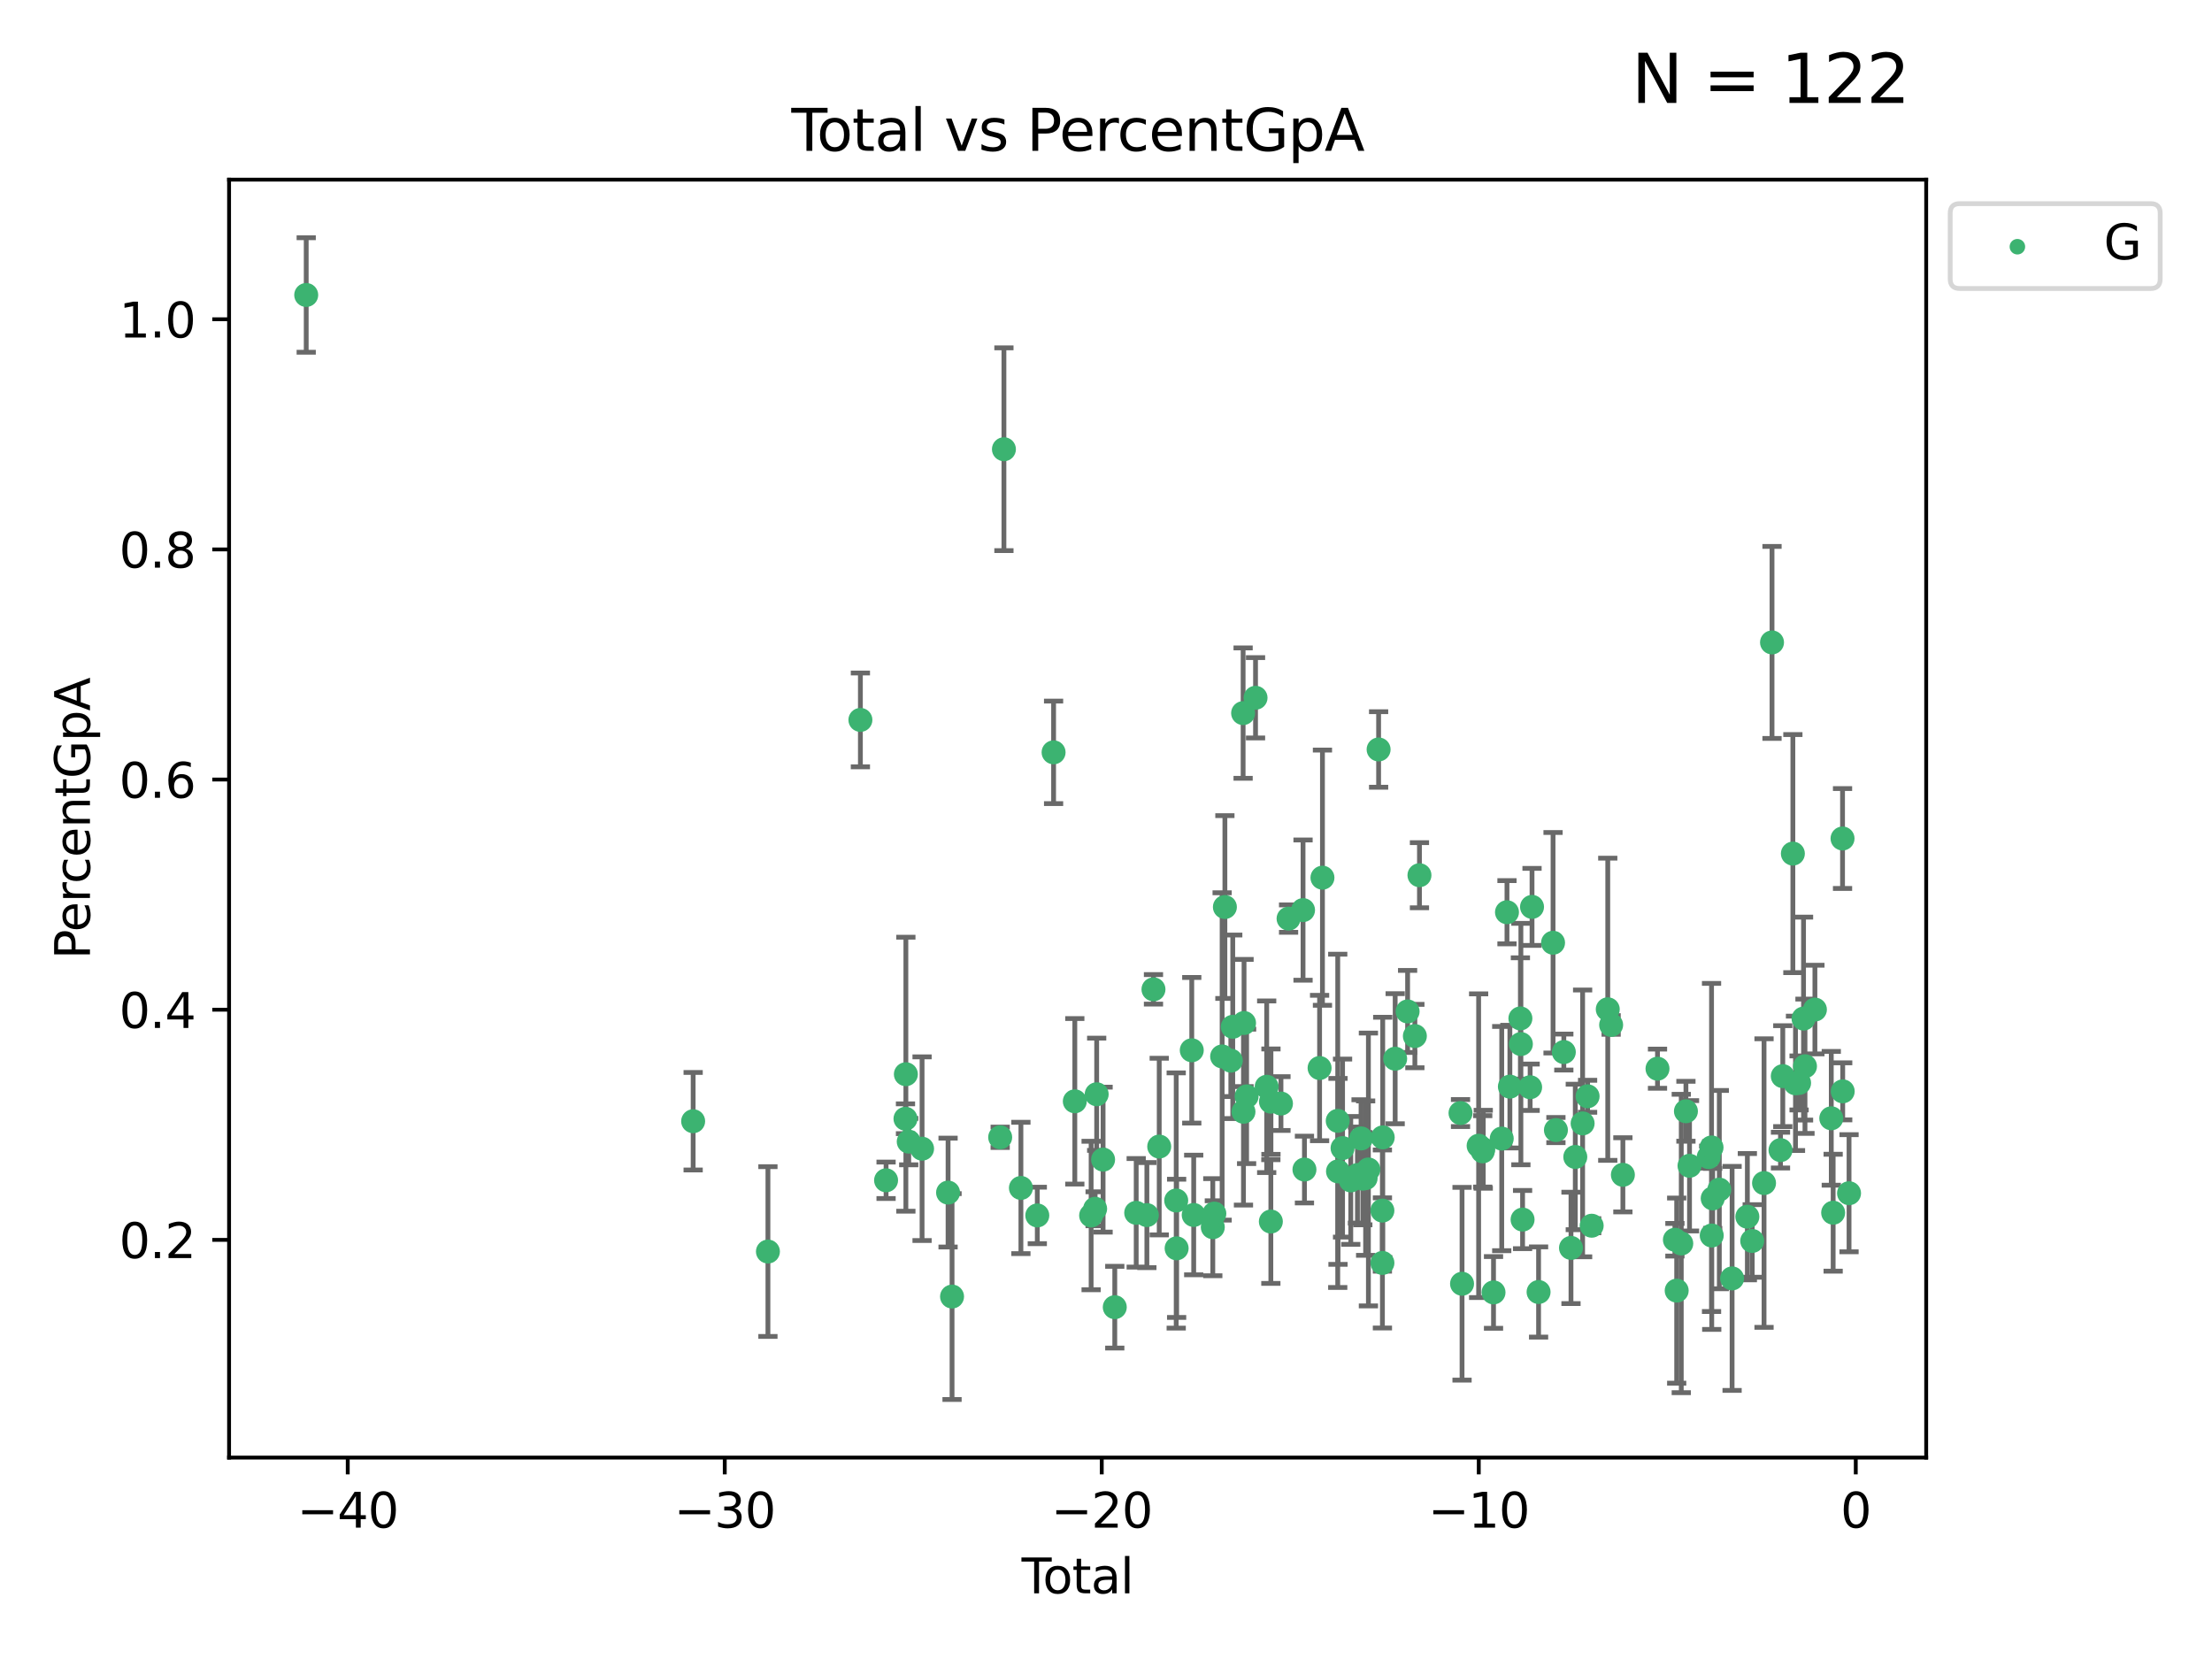 <?xml version="1.0" encoding="utf-8" standalone="no"?>
<!DOCTYPE svg PUBLIC "-//W3C//DTD SVG 1.1//EN"
  "http://www.w3.org/Graphics/SVG/1.1/DTD/svg11.dtd">
<svg xmlns:xlink="http://www.w3.org/1999/xlink" width="460.8pt" height="345.6pt" viewBox="0 0 460.8 345.6" xmlns="http://www.w3.org/2000/svg" version="1.1">
 <defs>
  <style type="text/css">*{stroke-linejoin: round; stroke-linecap: butt}</style>
 </defs>
 <g id="figure_1">
  <g id="patch_1">
   <path d="M 0 345.6 
L 460.8 345.6 
L 460.8 0 
L 0 0 
z
" style="fill: #ffffff"/>
  </g>
  <g id="axes_1">
   <g id="patch_2">
    <path d="M 47.72 303.64 
L 401.26 303.64 
L 401.26 37.423 
L 47.72 37.423 
z
" style="fill: #ffffff"/>
   </g>
   <g id="PathCollection_1">
    <defs>
     <path id="md1d204c65b" d="M 0 1.118 
C 0.297 1.118 0.581 1 0.791 0.791 
C 1 0.581 1.118 0.297 1.118 0 
C 1.118 -0.297 1 -0.581 0.791 -0.791 
C 0.581 -1 0.297 -1.118 0 -1.118 
C -0.297 -1.118 -0.581 -1 -0.791 -0.791 
C -1 -0.581 -1.118 -0.297 -1.118 0 
C -1.118 0.297 -1 0.581 -0.791 0.791 
C -0.581 1 -0.297 1.118 0 1.118 
z
" style="stroke: #3cb371"/>
    </defs>
    <g clip-path="url(#p11f55881be)">
     <use xlink:href="#md1d204c65b" x="63.79" y="61.449" style="fill: #3cb371; stroke: #3cb371"/>
     <use xlink:href="#md1d204c65b" x="144.396" y="233.57" style="fill: #3cb371; stroke: #3cb371"/>
     <use xlink:href="#md1d204c65b" x="159.974" y="260.72" style="fill: #3cb371; stroke: #3cb371"/>
     <use xlink:href="#md1d204c65b" x="179.237" y="149.97" style="fill: #3cb371; stroke: #3cb371"/>
     <use xlink:href="#md1d204c65b" x="184.585" y="245.878" style="fill: #3cb371; stroke: #3cb371"/>
     <use xlink:href="#md1d204c65b" x="188.629" y="233.058" style="fill: #3cb371; stroke: #3cb371"/>
     <use xlink:href="#md1d204c65b" x="188.71" y="223.78" style="fill: #3cb371; stroke: #3cb371"/>
     <use xlink:href="#md1d204c65b" x="189.305" y="237.819" style="fill: #3cb371; stroke: #3cb371"/>
     <use xlink:href="#md1d204c65b" x="192.084" y="239.294" style="fill: #3cb371; stroke: #3cb371"/>
     <use xlink:href="#md1d204c65b" x="197.5" y="248.436" style="fill: #3cb371; stroke: #3cb371"/>
     <use xlink:href="#md1d204c65b" x="198.329" y="270.096" style="fill: #3cb371; stroke: #3cb371"/>
     <use xlink:href="#md1d204c65b" x="208.356" y="236.918" style="fill: #3cb371; stroke: #3cb371"/>
     <use xlink:href="#md1d204c65b" x="209.136" y="93.581" style="fill: #3cb371; stroke: #3cb371"/>
     <use xlink:href="#md1d204c65b" x="212.674" y="247.47" style="fill: #3cb371; stroke: #3cb371"/>
     <use xlink:href="#md1d204c65b" x="216.088" y="253.197" style="fill: #3cb371; stroke: #3cb371"/>
     <use xlink:href="#md1d204c65b" x="219.482" y="156.726" style="fill: #3cb371; stroke: #3cb371"/>
     <use xlink:href="#md1d204c65b" x="223.903" y="229.421" style="fill: #3cb371; stroke: #3cb371"/>
     <use xlink:href="#md1d204c65b" x="227.301" y="253.212" style="fill: #3cb371; stroke: #3cb371"/>
     <use xlink:href="#md1d204c65b" x="228.134" y="251.809" style="fill: #3cb371; stroke: #3cb371"/>
     <use xlink:href="#md1d204c65b" x="228.458" y="227.954" style="fill: #3cb371; stroke: #3cb371"/>
     <use xlink:href="#md1d204c65b" x="229.793" y="241.57" style="fill: #3cb371; stroke: #3cb371"/>
     <use xlink:href="#md1d204c65b" x="232.228" y="272.31" style="fill: #3cb371; stroke: #3cb371"/>
     <use xlink:href="#md1d204c65b" x="236.692" y="252.654" style="fill: #3cb371; stroke: #3cb371"/>
     <use xlink:href="#md1d204c65b" x="238.914" y="253.128" style="fill: #3cb371; stroke: #3cb371"/>
     <use xlink:href="#md1d204c65b" x="240.29" y="206.097" style="fill: #3cb371; stroke: #3cb371"/>
     <use xlink:href="#md1d204c65b" x="241.487" y="238.85" style="fill: #3cb371; stroke: #3cb371"/>
     <use xlink:href="#md1d204c65b" x="245.026" y="250.086" style="fill: #3cb371; stroke: #3cb371"/>
     <use xlink:href="#md1d204c65b" x="245.113" y="260.051" style="fill: #3cb371; stroke: #3cb371"/>
     <use xlink:href="#md1d204c65b" x="248.267" y="218.792" style="fill: #3cb371; stroke: #3cb371"/>
     <use xlink:href="#md1d204c65b" x="248.67" y="253.101" style="fill: #3cb371; stroke: #3cb371"/>
     <use xlink:href="#md1d204c65b" x="252.648" y="255.647" style="fill: #3cb371; stroke: #3cb371"/>
     <use xlink:href="#md1d204c65b" x="252.969" y="252.815" style="fill: #3cb371; stroke: #3cb371"/>
     <use xlink:href="#md1d204c65b" x="254.593" y="220.074" style="fill: #3cb371; stroke: #3cb371"/>
     <use xlink:href="#md1d204c65b" x="255.168" y="188.95" style="fill: #3cb371; stroke: #3cb371"/>
     <use xlink:href="#md1d204c65b" x="256.403" y="220.95" style="fill: #3cb371; stroke: #3cb371"/>
     <use xlink:href="#md1d204c65b" x="256.805" y="213.899" style="fill: #3cb371; stroke: #3cb371"/>
     <use xlink:href="#md1d204c65b" x="258.964" y="148.552" style="fill: #3cb371; stroke: #3cb371"/>
     <use xlink:href="#md1d204c65b" x="259.037" y="231.599" style="fill: #3cb371; stroke: #3cb371"/>
     <use xlink:href="#md1d204c65b" x="259.158" y="213.11" style="fill: #3cb371; stroke: #3cb371"/>
     <use xlink:href="#md1d204c65b" x="259.69" y="228.395" style="fill: #3cb371; stroke: #3cb371"/>
     <use xlink:href="#md1d204c65b" x="261.552" y="145.36" style="fill: #3cb371; stroke: #3cb371"/>
     <use xlink:href="#md1d204c65b" x="263.874" y="226.392" style="fill: #3cb371; stroke: #3cb371"/>
     <use xlink:href="#md1d204c65b" x="264.742" y="254.469" style="fill: #3cb371; stroke: #3cb371"/>
     <use xlink:href="#md1d204c65b" x="264.763" y="229.497" style="fill: #3cb371; stroke: #3cb371"/>
     <use xlink:href="#md1d204c65b" x="266.849" y="229.888" style="fill: #3cb371; stroke: #3cb371"/>
     <use xlink:href="#md1d204c65b" x="268.433" y="191.365" style="fill: #3cb371; stroke: #3cb371"/>
     <use xlink:href="#md1d204c65b" x="271.447" y="189.59" style="fill: #3cb371; stroke: #3cb371"/>
     <use xlink:href="#md1d204c65b" x="271.741" y="243.637" style="fill: #3cb371; stroke: #3cb371"/>
     <use xlink:href="#md1d204c65b" x="274.894" y="222.488" style="fill: #3cb371; stroke: #3cb371"/>
     <use xlink:href="#md1d204c65b" x="275.491" y="182.836" style="fill: #3cb371; stroke: #3cb371"/>
     <use xlink:href="#md1d204c65b" x="278.675" y="233.492" style="fill: #3cb371; stroke: #3cb371"/>
     <use xlink:href="#md1d204c65b" x="278.73" y="244.021" style="fill: #3cb371; stroke: #3cb371"/>
     <use xlink:href="#md1d204c65b" x="279.681" y="239.17" style="fill: #3cb371; stroke: #3cb371"/>
     <use xlink:href="#md1d204c65b" x="281.39" y="245.902" style="fill: #3cb371; stroke: #3cb371"/>
     <use xlink:href="#md1d204c65b" x="282.784" y="244.789" style="fill: #3cb371; stroke: #3cb371"/>
     <use xlink:href="#md1d204c65b" x="283.534" y="237.157" style="fill: #3cb371; stroke: #3cb371"/>
     <use xlink:href="#md1d204c65b" x="283.898" y="245.537" style="fill: #3cb371; stroke: #3cb371"/>
     <use xlink:href="#md1d204c65b" x="284.486" y="245.424" style="fill: #3cb371; stroke: #3cb371"/>
     <use xlink:href="#md1d204c65b" x="285.064" y="243.623" style="fill: #3cb371; stroke: #3cb371"/>
     <use xlink:href="#md1d204c65b" x="287.19" y="156.126" style="fill: #3cb371; stroke: #3cb371"/>
     <use xlink:href="#md1d204c65b" x="287.977" y="252.186" style="fill: #3cb371; stroke: #3cb371"/>
     <use xlink:href="#md1d204c65b" x="287.984" y="263.091" style="fill: #3cb371; stroke: #3cb371"/>
     <use xlink:href="#md1d204c65b" x="288.046" y="236.936" style="fill: #3cb371; stroke: #3cb371"/>
     <use xlink:href="#md1d204c65b" x="290.639" y="220.548" style="fill: #3cb371; stroke: #3cb371"/>
     <use xlink:href="#md1d204c65b" x="293.229" y="210.702" style="fill: #3cb371; stroke: #3cb371"/>
     <use xlink:href="#md1d204c65b" x="294.743" y="215.829" style="fill: #3cb371; stroke: #3cb371"/>
     <use xlink:href="#md1d204c65b" x="295.699" y="182.323" style="fill: #3cb371; stroke: #3cb371"/>
     <use xlink:href="#md1d204c65b" x="304.253" y="231.866" style="fill: #3cb371; stroke: #3cb371"/>
     <use xlink:href="#md1d204c65b" x="304.57" y="267.43" style="fill: #3cb371; stroke: #3cb371"/>
     <use xlink:href="#md1d204c65b" x="308.026" y="238.675" style="fill: #3cb371; stroke: #3cb371"/>
     <use xlink:href="#md1d204c65b" x="308.88" y="239.85" style="fill: #3cb371; stroke: #3cb371"/>
     <use xlink:href="#md1d204c65b" x="308.988" y="239.414" style="fill: #3cb371; stroke: #3cb371"/>
     <use xlink:href="#md1d204c65b" x="311.127" y="269.234" style="fill: #3cb371; stroke: #3cb371"/>
     <use xlink:href="#md1d204c65b" x="312.839" y="237.186" style="fill: #3cb371; stroke: #3cb371"/>
     <use xlink:href="#md1d204c65b" x="313.931" y="190.034" style="fill: #3cb371; stroke: #3cb371"/>
     <use xlink:href="#md1d204c65b" x="314.537" y="226.366" style="fill: #3cb371; stroke: #3cb371"/>
     <use xlink:href="#md1d204c65b" x="316.726" y="212.157" style="fill: #3cb371; stroke: #3cb371"/>
     <use xlink:href="#md1d204c65b" x="316.828" y="217.493" style="fill: #3cb371; stroke: #3cb371"/>
     <use xlink:href="#md1d204c65b" x="317.181" y="254.059" style="fill: #3cb371; stroke: #3cb371"/>
     <use xlink:href="#md1d204c65b" x="318.754" y="226.491" style="fill: #3cb371; stroke: #3cb371"/>
     <use xlink:href="#md1d204c65b" x="319.149" y="188.922" style="fill: #3cb371; stroke: #3cb371"/>
     <use xlink:href="#md1d204c65b" x="320.514" y="269.149" style="fill: #3cb371; stroke: #3cb371"/>
     <use xlink:href="#md1d204c65b" x="323.529" y="196.391" style="fill: #3cb371; stroke: #3cb371"/>
     <use xlink:href="#md1d204c65b" x="324.127" y="235.413" style="fill: #3cb371; stroke: #3cb371"/>
     <use xlink:href="#md1d204c65b" x="325.773" y="219.166" style="fill: #3cb371; stroke: #3cb371"/>
     <use xlink:href="#md1d204c65b" x="327.266" y="259.959" style="fill: #3cb371; stroke: #3cb371"/>
     <use xlink:href="#md1d204c65b" x="328.162" y="241.014" style="fill: #3cb371; stroke: #3cb371"/>
     <use xlink:href="#md1d204c65b" x="329.689" y="234.026" style="fill: #3cb371; stroke: #3cb371"/>
     <use xlink:href="#md1d204c65b" x="330.724" y="228.378" style="fill: #3cb371; stroke: #3cb371"/>
     <use xlink:href="#md1d204c65b" x="331.575" y="255.339" style="fill: #3cb371; stroke: #3cb371"/>
     <use xlink:href="#md1d204c65b" x="334.926" y="210.25" style="fill: #3cb371; stroke: #3cb371"/>
     <use xlink:href="#md1d204c65b" x="335.63" y="213.511" style="fill: #3cb371; stroke: #3cb371"/>
     <use xlink:href="#md1d204c65b" x="338.076" y="244.738" style="fill: #3cb371; stroke: #3cb371"/>
     <use xlink:href="#md1d204c65b" x="345.288" y="222.629" style="fill: #3cb371; stroke: #3cb371"/>
     <use xlink:href="#md1d204c65b" x="348.914" y="258.263" style="fill: #3cb371; stroke: #3cb371"/>
     <use xlink:href="#md1d204c65b" x="349.284" y="268.859" style="fill: #3cb371; stroke: #3cb371"/>
     <use xlink:href="#md1d204c65b" x="350.238" y="259.041" style="fill: #3cb371; stroke: #3cb371"/>
     <use xlink:href="#md1d204c65b" x="351.21" y="231.494" style="fill: #3cb371; stroke: #3cb371"/>
     <use xlink:href="#md1d204c65b" x="351.957" y="242.854" style="fill: #3cb371; stroke: #3cb371"/>
     <use xlink:href="#md1d204c65b" x="355.953" y="241.047" style="fill: #3cb371; stroke: #3cb371"/>
     <use xlink:href="#md1d204c65b" x="356.545" y="239.034" style="fill: #3cb371; stroke: #3cb371"/>
     <use xlink:href="#md1d204c65b" x="356.585" y="257.376" style="fill: #3cb371; stroke: #3cb371"/>
     <use xlink:href="#md1d204c65b" x="356.788" y="249.647" style="fill: #3cb371; stroke: #3cb371"/>
     <use xlink:href="#md1d204c65b" x="358.165" y="247.818" style="fill: #3cb371; stroke: #3cb371"/>
     <use xlink:href="#md1d204c65b" x="360.827" y="266.316" style="fill: #3cb371; stroke: #3cb371"/>
     <use xlink:href="#md1d204c65b" x="364.007" y="253.463" style="fill: #3cb371; stroke: #3cb371"/>
     <use xlink:href="#md1d204c65b" x="365.018" y="258.513" style="fill: #3cb371; stroke: #3cb371"/>
     <use xlink:href="#md1d204c65b" x="367.481" y="246.456" style="fill: #3cb371; stroke: #3cb371"/>
     <use xlink:href="#md1d204c65b" x="369.144" y="133.828" style="fill: #3cb371; stroke: #3cb371"/>
     <use xlink:href="#md1d204c65b" x="370.911" y="239.59" style="fill: #3cb371; stroke: #3cb371"/>
     <use xlink:href="#md1d204c65b" x="371.387" y="224.178" style="fill: #3cb371; stroke: #3cb371"/>
     <use xlink:href="#md1d204c65b" x="373.488" y="177.82" style="fill: #3cb371; stroke: #3cb371"/>
     <use xlink:href="#md1d204c65b" x="374.034" y="225.675" style="fill: #3cb371; stroke: #3cb371"/>
     <use xlink:href="#md1d204c65b" x="374.783" y="225.596" style="fill: #3cb371; stroke: #3cb371"/>
     <use xlink:href="#md1d204c65b" x="375.709" y="212.19" style="fill: #3cb371; stroke: #3cb371"/>
     <use xlink:href="#md1d204c65b" x="376.011" y="222.119" style="fill: #3cb371; stroke: #3cb371"/>
     <use xlink:href="#md1d204c65b" x="378.08" y="210.31" style="fill: #3cb371; stroke: #3cb371"/>
     <use xlink:href="#md1d204c65b" x="381.489" y="232.961" style="fill: #3cb371; stroke: #3cb371"/>
     <use xlink:href="#md1d204c65b" x="381.88" y="252.63" style="fill: #3cb371; stroke: #3cb371"/>
     <use xlink:href="#md1d204c65b" x="383.834" y="174.675" style="fill: #3cb371; stroke: #3cb371"/>
     <use xlink:href="#md1d204c65b" x="383.87" y="227.346" style="fill: #3cb371; stroke: #3cb371"/>
     <use xlink:href="#md1d204c65b" x="385.19" y="248.571" style="fill: #3cb371; stroke: #3cb371"/>
    </g>
   </g>
   <g id="matplotlib.axis_1">
    <g id="xtick_1">
     <g id="line2d_1">
      <defs>
       <path id="m228f74ef01" d="M 0 0 
L 0 3.5 
" style="stroke: #000000; stroke-width: 0.8"/>
      </defs>
      <g>
       <use xlink:href="#m228f74ef01" x="72.442" y="303.64" style="stroke: #000000; stroke-width: 0.8"/>
      </g>
     </g>
     <g id="text_1">
      <!-- −40 -->
      <g transform="translate(61.889 318.238) scale(0.1 -0.1)">
       <defs>
        <path id="DejaVuSans-2212" d="M 678 2272 
L 4684 2272 
L 4684 1741 
L 678 1741 
L 678 2272 
z
" transform="scale(0.016)"/>
        <path id="DejaVuSans-34" d="M 2419 4116 
L 825 1625 
L 2419 1625 
L 2419 4116 
z
M 2253 4666 
L 3047 4666 
L 3047 1625 
L 3713 1625 
L 3713 1100 
L 3047 1100 
L 3047 0 
L 2419 0 
L 2419 1100 
L 313 1100 
L 313 1709 
L 2253 4666 
z
" transform="scale(0.016)"/>
        <path id="DejaVuSans-30" d="M 2034 4250 
Q 1547 4250 1301 3770 
Q 1056 3291 1056 2328 
Q 1056 1369 1301 889 
Q 1547 409 2034 409 
Q 2525 409 2770 889 
Q 3016 1369 3016 2328 
Q 3016 3291 2770 3770 
Q 2525 4250 2034 4250 
z
M 2034 4750 
Q 2819 4750 3233 4129 
Q 3647 3509 3647 2328 
Q 3647 1150 3233 529 
Q 2819 -91 2034 -91 
Q 1250 -91 836 529 
Q 422 1150 422 2328 
Q 422 3509 836 4129 
Q 1250 4750 2034 4750 
z
" transform="scale(0.016)"/>
       </defs>
       <use xlink:href="#DejaVuSans-2212"/>
       <use xlink:href="#DejaVuSans-34" x="83.789"/>
       <use xlink:href="#DejaVuSans-30" x="147.412"/>
      </g>
     </g>
    </g>
    <g id="xtick_2">
     <g id="line2d_2">
      <g>
       <use xlink:href="#m228f74ef01" x="150.979" y="303.64" style="stroke: #000000; stroke-width: 0.8"/>
      </g>
     </g>
     <g id="text_2">
      <!-- −30 -->
      <g transform="translate(140.426 318.238) scale(0.1 -0.1)">
       <defs>
        <path id="DejaVuSans-33" d="M 2597 2516 
Q 3050 2419 3304 2112 
Q 3559 1806 3559 1356 
Q 3559 666 3084 287 
Q 2609 -91 1734 -91 
Q 1441 -91 1130 -33 
Q 819 25 488 141 
L 488 750 
Q 750 597 1062 519 
Q 1375 441 1716 441 
Q 2309 441 2620 675 
Q 2931 909 2931 1356 
Q 2931 1769 2642 2001 
Q 2353 2234 1838 2234 
L 1294 2234 
L 1294 2753 
L 1863 2753 
Q 2328 2753 2575 2939 
Q 2822 3125 2822 3475 
Q 2822 3834 2567 4026 
Q 2313 4219 1838 4219 
Q 1578 4219 1281 4162 
Q 984 4106 628 3988 
L 628 4550 
Q 988 4650 1302 4700 
Q 1616 4750 1894 4750 
Q 2613 4750 3031 4423 
Q 3450 4097 3450 3541 
Q 3450 3153 3228 2886 
Q 3006 2619 2597 2516 
z
" transform="scale(0.016)"/>
       </defs>
       <use xlink:href="#DejaVuSans-2212"/>
       <use xlink:href="#DejaVuSans-33" x="83.789"/>
       <use xlink:href="#DejaVuSans-30" x="147.412"/>
      </g>
     </g>
    </g>
    <g id="xtick_3">
     <g id="line2d_3">
      <g>
       <use xlink:href="#m228f74ef01" x="229.516" y="303.64" style="stroke: #000000; stroke-width: 0.8"/>
      </g>
     </g>
     <g id="text_3">
      <!-- −20 -->
      <g transform="translate(218.964 318.238) scale(0.1 -0.1)">
       <defs>
        <path id="DejaVuSans-32" d="M 1228 531 
L 3431 531 
L 3431 0 
L 469 0 
L 469 531 
Q 828 903 1448 1529 
Q 2069 2156 2228 2338 
Q 2531 2678 2651 2914 
Q 2772 3150 2772 3378 
Q 2772 3750 2511 3984 
Q 2250 4219 1831 4219 
Q 1534 4219 1204 4116 
Q 875 4013 500 3803 
L 500 4441 
Q 881 4594 1212 4672 
Q 1544 4750 1819 4750 
Q 2544 4750 2975 4387 
Q 3406 4025 3406 3419 
Q 3406 3131 3298 2873 
Q 3191 2616 2906 2266 
Q 2828 2175 2409 1742 
Q 1991 1309 1228 531 
z
" transform="scale(0.016)"/>
       </defs>
       <use xlink:href="#DejaVuSans-2212"/>
       <use xlink:href="#DejaVuSans-32" x="83.789"/>
       <use xlink:href="#DejaVuSans-30" x="147.412"/>
      </g>
     </g>
    </g>
    <g id="xtick_4">
     <g id="line2d_4">
      <g>
       <use xlink:href="#m228f74ef01" x="308.053" y="303.64" style="stroke: #000000; stroke-width: 0.8"/>
      </g>
     </g>
     <g id="text_4">
      <!-- −10 -->
      <g transform="translate(297.501 318.238) scale(0.1 -0.1)">
       <defs>
        <path id="DejaVuSans-31" d="M 794 531 
L 1825 531 
L 1825 4091 
L 703 3866 
L 703 4441 
L 1819 4666 
L 2450 4666 
L 2450 531 
L 3481 531 
L 3481 0 
L 794 0 
L 794 531 
z
" transform="scale(0.016)"/>
       </defs>
       <use xlink:href="#DejaVuSans-2212"/>
       <use xlink:href="#DejaVuSans-31" x="83.789"/>
       <use xlink:href="#DejaVuSans-30" x="147.412"/>
      </g>
     </g>
    </g>
    <g id="xtick_5">
     <g id="line2d_5">
      <g>
       <use xlink:href="#m228f74ef01" x="386.59" y="303.64" style="stroke: #000000; stroke-width: 0.8"/>
      </g>
     </g>
     <g id="text_5">
      <!-- 0 -->
      <g transform="translate(383.409 318.238) scale(0.1 -0.1)">
       <use xlink:href="#DejaVuSans-30"/>
      </g>
     </g>
    </g>
    <g id="text_6">
     <!-- Total -->
     <g transform="translate(212.813 331.917) scale(0.1 -0.1)">
      <defs>
       <path id="DejaVuSans-54" d="M -19 4666 
L 3928 4666 
L 3928 4134 
L 2272 4134 
L 2272 0 
L 1638 0 
L 1638 4134 
L -19 4134 
L -19 4666 
z
" transform="scale(0.016)"/>
       <path id="DejaVuSans-6f" d="M 1959 3097 
Q 1497 3097 1228 2736 
Q 959 2375 959 1747 
Q 959 1119 1226 758 
Q 1494 397 1959 397 
Q 2419 397 2687 759 
Q 2956 1122 2956 1747 
Q 2956 2369 2687 2733 
Q 2419 3097 1959 3097 
z
M 1959 3584 
Q 2709 3584 3137 3096 
Q 3566 2609 3566 1747 
Q 3566 888 3137 398 
Q 2709 -91 1959 -91 
Q 1206 -91 779 398 
Q 353 888 353 1747 
Q 353 2609 779 3096 
Q 1206 3584 1959 3584 
z
" transform="scale(0.016)"/>
       <path id="DejaVuSans-74" d="M 1172 4494 
L 1172 3500 
L 2356 3500 
L 2356 3053 
L 1172 3053 
L 1172 1153 
Q 1172 725 1289 603 
Q 1406 481 1766 481 
L 2356 481 
L 2356 0 
L 1766 0 
Q 1100 0 847 248 
Q 594 497 594 1153 
L 594 3053 
L 172 3053 
L 172 3500 
L 594 3500 
L 594 4494 
L 1172 4494 
z
" transform="scale(0.016)"/>
       <path id="DejaVuSans-61" d="M 2194 1759 
Q 1497 1759 1228 1600 
Q 959 1441 959 1056 
Q 959 750 1161 570 
Q 1363 391 1709 391 
Q 2188 391 2477 730 
Q 2766 1069 2766 1631 
L 2766 1759 
L 2194 1759 
z
M 3341 1997 
L 3341 0 
L 2766 0 
L 2766 531 
Q 2569 213 2275 61 
Q 1981 -91 1556 -91 
Q 1019 -91 701 211 
Q 384 513 384 1019 
Q 384 1609 779 1909 
Q 1175 2209 1959 2209 
L 2766 2209 
L 2766 2266 
Q 2766 2663 2505 2880 
Q 2244 3097 1772 3097 
Q 1472 3097 1187 3025 
Q 903 2953 641 2809 
L 641 3341 
Q 956 3463 1253 3523 
Q 1550 3584 1831 3584 
Q 2591 3584 2966 3190 
Q 3341 2797 3341 1997 
z
" transform="scale(0.016)"/>
       <path id="DejaVuSans-6c" d="M 603 4863 
L 1178 4863 
L 1178 0 
L 603 0 
L 603 4863 
z
" transform="scale(0.016)"/>
      </defs>
      <use xlink:href="#DejaVuSans-54"/>
      <use xlink:href="#DejaVuSans-6f" x="44.084"/>
      <use xlink:href="#DejaVuSans-74" x="105.266"/>
      <use xlink:href="#DejaVuSans-61" x="144.475"/>
      <use xlink:href="#DejaVuSans-6c" x="205.754"/>
     </g>
    </g>
   </g>
   <g id="matplotlib.axis_2">
    <g id="ytick_1">
     <g id="line2d_6">
      <defs>
       <path id="m4f78a8a643" d="M 0 0 
L -3.5 0 
" style="stroke: #000000; stroke-width: 0.8"/>
      </defs>
      <g>
       <use xlink:href="#m4f78a8a643" x="47.72" y="258.283" style="stroke: #000000; stroke-width: 0.8"/>
      </g>
     </g>
     <g id="text_7">
      <!-- 0.2 -->
      <g transform="translate(24.817 262.083) scale(0.1 -0.1)">
       <defs>
        <path id="DejaVuSans-2e" d="M 684 794 
L 1344 794 
L 1344 0 
L 684 0 
L 684 794 
z
" transform="scale(0.016)"/>
       </defs>
       <use xlink:href="#DejaVuSans-30"/>
       <use xlink:href="#DejaVuSans-2e" x="63.623"/>
       <use xlink:href="#DejaVuSans-32" x="95.41"/>
      </g>
     </g>
    </g>
    <g id="ytick_2">
     <g id="line2d_7">
      <g>
       <use xlink:href="#m4f78a8a643" x="47.72" y="210.34" style="stroke: #000000; stroke-width: 0.8"/>
      </g>
     </g>
     <g id="text_8">
      <!-- 0.4 -->
      <g transform="translate(24.817 214.139) scale(0.1 -0.1)">
       <use xlink:href="#DejaVuSans-30"/>
       <use xlink:href="#DejaVuSans-2e" x="63.623"/>
       <use xlink:href="#DejaVuSans-34" x="95.41"/>
      </g>
     </g>
    </g>
    <g id="ytick_3">
     <g id="line2d_8">
      <g>
       <use xlink:href="#m4f78a8a643" x="47.72" y="162.397" style="stroke: #000000; stroke-width: 0.8"/>
      </g>
     </g>
     <g id="text_9">
      <!-- 0.6 -->
      <g transform="translate(24.817 166.196) scale(0.1 -0.1)">
       <defs>
        <path id="DejaVuSans-36" d="M 2113 2584 
Q 1688 2584 1439 2293 
Q 1191 2003 1191 1497 
Q 1191 994 1439 701 
Q 1688 409 2113 409 
Q 2538 409 2786 701 
Q 3034 994 3034 1497 
Q 3034 2003 2786 2293 
Q 2538 2584 2113 2584 
z
M 3366 4563 
L 3366 3988 
Q 3128 4100 2886 4159 
Q 2644 4219 2406 4219 
Q 1781 4219 1451 3797 
Q 1122 3375 1075 2522 
Q 1259 2794 1537 2939 
Q 1816 3084 2150 3084 
Q 2853 3084 3261 2657 
Q 3669 2231 3669 1497 
Q 3669 778 3244 343 
Q 2819 -91 2113 -91 
Q 1303 -91 875 529 
Q 447 1150 447 2328 
Q 447 3434 972 4092 
Q 1497 4750 2381 4750 
Q 2619 4750 2861 4703 
Q 3103 4656 3366 4563 
z
" transform="scale(0.016)"/>
       </defs>
       <use xlink:href="#DejaVuSans-30"/>
       <use xlink:href="#DejaVuSans-2e" x="63.623"/>
       <use xlink:href="#DejaVuSans-36" x="95.41"/>
      </g>
     </g>
    </g>
    <g id="ytick_4">
     <g id="line2d_9">
      <g>
       <use xlink:href="#m4f78a8a643" x="47.72" y="114.453" style="stroke: #000000; stroke-width: 0.8"/>
      </g>
     </g>
     <g id="text_10">
      <!-- 0.8 -->
      <g transform="translate(24.817 118.253) scale(0.1 -0.1)">
       <defs>
        <path id="DejaVuSans-38" d="M 2034 2216 
Q 1584 2216 1326 1975 
Q 1069 1734 1069 1313 
Q 1069 891 1326 650 
Q 1584 409 2034 409 
Q 2484 409 2743 651 
Q 3003 894 3003 1313 
Q 3003 1734 2745 1975 
Q 2488 2216 2034 2216 
z
M 1403 2484 
Q 997 2584 770 2862 
Q 544 3141 544 3541 
Q 544 4100 942 4425 
Q 1341 4750 2034 4750 
Q 2731 4750 3128 4425 
Q 3525 4100 3525 3541 
Q 3525 3141 3298 2862 
Q 3072 2584 2669 2484 
Q 3125 2378 3379 2068 
Q 3634 1759 3634 1313 
Q 3634 634 3220 271 
Q 2806 -91 2034 -91 
Q 1263 -91 848 271 
Q 434 634 434 1313 
Q 434 1759 690 2068 
Q 947 2378 1403 2484 
z
M 1172 3481 
Q 1172 3119 1398 2916 
Q 1625 2713 2034 2713 
Q 2441 2713 2670 2916 
Q 2900 3119 2900 3481 
Q 2900 3844 2670 4047 
Q 2441 4250 2034 4250 
Q 1625 4250 1398 4047 
Q 1172 3844 1172 3481 
z
" transform="scale(0.016)"/>
       </defs>
       <use xlink:href="#DejaVuSans-30"/>
       <use xlink:href="#DejaVuSans-2e" x="63.623"/>
       <use xlink:href="#DejaVuSans-38" x="95.41"/>
      </g>
     </g>
    </g>
    <g id="ytick_5">
     <g id="line2d_10">
      <g>
       <use xlink:href="#m4f78a8a643" x="47.72" y="66.51" style="stroke: #000000; stroke-width: 0.8"/>
      </g>
     </g>
     <g id="text_11">
      <!-- 1.0 -->
      <g transform="translate(24.817 70.309) scale(0.1 -0.1)">
       <use xlink:href="#DejaVuSans-31"/>
       <use xlink:href="#DejaVuSans-2e" x="63.623"/>
       <use xlink:href="#DejaVuSans-30" x="95.41"/>
      </g>
     </g>
    </g>
    <g id="text_12">
     <!-- PercentGpA -->
     <g transform="translate(18.737 199.808) rotate(-90) scale(0.1 -0.1)">
      <defs>
       <path id="DejaVuSans-50" d="M 1259 4147 
L 1259 2394 
L 2053 2394 
Q 2494 2394 2734 2622 
Q 2975 2850 2975 3272 
Q 2975 3691 2734 3919 
Q 2494 4147 2053 4147 
L 1259 4147 
z
M 628 4666 
L 2053 4666 
Q 2838 4666 3239 4311 
Q 3641 3956 3641 3272 
Q 3641 2581 3239 2228 
Q 2838 1875 2053 1875 
L 1259 1875 
L 1259 0 
L 628 0 
L 628 4666 
z
" transform="scale(0.016)"/>
       <path id="DejaVuSans-65" d="M 3597 1894 
L 3597 1613 
L 953 1613 
Q 991 1019 1311 708 
Q 1631 397 2203 397 
Q 2534 397 2845 478 
Q 3156 559 3463 722 
L 3463 178 
Q 3153 47 2828 -22 
Q 2503 -91 2169 -91 
Q 1331 -91 842 396 
Q 353 884 353 1716 
Q 353 2575 817 3079 
Q 1281 3584 2069 3584 
Q 2775 3584 3186 3129 
Q 3597 2675 3597 1894 
z
M 3022 2063 
Q 3016 2534 2758 2815 
Q 2500 3097 2075 3097 
Q 1594 3097 1305 2825 
Q 1016 2553 972 2059 
L 3022 2063 
z
" transform="scale(0.016)"/>
       <path id="DejaVuSans-72" d="M 2631 2963 
Q 2534 3019 2420 3045 
Q 2306 3072 2169 3072 
Q 1681 3072 1420 2755 
Q 1159 2438 1159 1844 
L 1159 0 
L 581 0 
L 581 3500 
L 1159 3500 
L 1159 2956 
Q 1341 3275 1631 3429 
Q 1922 3584 2338 3584 
Q 2397 3584 2469 3576 
Q 2541 3569 2628 3553 
L 2631 2963 
z
" transform="scale(0.016)"/>
       <path id="DejaVuSans-63" d="M 3122 3366 
L 3122 2828 
Q 2878 2963 2633 3030 
Q 2388 3097 2138 3097 
Q 1578 3097 1268 2742 
Q 959 2388 959 1747 
Q 959 1106 1268 751 
Q 1578 397 2138 397 
Q 2388 397 2633 464 
Q 2878 531 3122 666 
L 3122 134 
Q 2881 22 2623 -34 
Q 2366 -91 2075 -91 
Q 1284 -91 818 406 
Q 353 903 353 1747 
Q 353 2603 823 3093 
Q 1294 3584 2113 3584 
Q 2378 3584 2631 3529 
Q 2884 3475 3122 3366 
z
" transform="scale(0.016)"/>
       <path id="DejaVuSans-6e" d="M 3513 2113 
L 3513 0 
L 2938 0 
L 2938 2094 
Q 2938 2591 2744 2837 
Q 2550 3084 2163 3084 
Q 1697 3084 1428 2787 
Q 1159 2491 1159 1978 
L 1159 0 
L 581 0 
L 581 3500 
L 1159 3500 
L 1159 2956 
Q 1366 3272 1645 3428 
Q 1925 3584 2291 3584 
Q 2894 3584 3203 3211 
Q 3513 2838 3513 2113 
z
" transform="scale(0.016)"/>
       <path id="DejaVuSans-47" d="M 3809 666 
L 3809 1919 
L 2778 1919 
L 2778 2438 
L 4434 2438 
L 4434 434 
Q 4069 175 3628 42 
Q 3188 -91 2688 -91 
Q 1594 -91 976 548 
Q 359 1188 359 2328 
Q 359 3472 976 4111 
Q 1594 4750 2688 4750 
Q 3144 4750 3555 4637 
Q 3966 4525 4313 4306 
L 4313 3634 
Q 3963 3931 3569 4081 
Q 3175 4231 2741 4231 
Q 1884 4231 1454 3753 
Q 1025 3275 1025 2328 
Q 1025 1384 1454 906 
Q 1884 428 2741 428 
Q 3075 428 3337 486 
Q 3600 544 3809 666 
z
" transform="scale(0.016)"/>
       <path id="DejaVuSans-70" d="M 1159 525 
L 1159 -1331 
L 581 -1331 
L 581 3500 
L 1159 3500 
L 1159 2969 
Q 1341 3281 1617 3432 
Q 1894 3584 2278 3584 
Q 2916 3584 3314 3078 
Q 3713 2572 3713 1747 
Q 3713 922 3314 415 
Q 2916 -91 2278 -91 
Q 1894 -91 1617 61 
Q 1341 213 1159 525 
z
M 3116 1747 
Q 3116 2381 2855 2742 
Q 2594 3103 2138 3103 
Q 1681 3103 1420 2742 
Q 1159 2381 1159 1747 
Q 1159 1113 1420 752 
Q 1681 391 2138 391 
Q 2594 391 2855 752 
Q 3116 1113 3116 1747 
z
" transform="scale(0.016)"/>
       <path id="DejaVuSans-41" d="M 2188 4044 
L 1331 1722 
L 3047 1722 
L 2188 4044 
z
M 1831 4666 
L 2547 4666 
L 4325 0 
L 3669 0 
L 3244 1197 
L 1141 1197 
L 716 0 
L 50 0 
L 1831 4666 
z
" transform="scale(0.016)"/>
      </defs>
      <use xlink:href="#DejaVuSans-50"/>
      <use xlink:href="#DejaVuSans-65" x="56.678"/>
      <use xlink:href="#DejaVuSans-72" x="118.201"/>
      <use xlink:href="#DejaVuSans-63" x="157.064"/>
      <use xlink:href="#DejaVuSans-65" x="212.045"/>
      <use xlink:href="#DejaVuSans-6e" x="273.568"/>
      <use xlink:href="#DejaVuSans-74" x="336.947"/>
      <use xlink:href="#DejaVuSans-47" x="376.156"/>
      <use xlink:href="#DejaVuSans-70" x="453.646"/>
      <use xlink:href="#DejaVuSans-41" x="517.123"/>
     </g>
    </g>
   </g>
   <g id="LineCollection_1">
    <path d="M 63.79 73.374 
L 63.79 49.524 
" clip-path="url(#p11f55881be)" style="fill: none; stroke: #696969"/>
    <path d="M 144.396 243.724 
L 144.396 223.416 
" clip-path="url(#p11f55881be)" style="fill: none; stroke: #696969"/>
    <path d="M 159.974 278.401 
L 159.974 243.039 
" clip-path="url(#p11f55881be)" style="fill: none; stroke: #696969"/>
    <path d="M 179.237 159.744 
L 179.237 140.196 
" clip-path="url(#p11f55881be)" style="fill: none; stroke: #696969"/>
    <path d="M 184.585 249.672 
L 184.585 242.083 
" clip-path="url(#p11f55881be)" style="fill: none; stroke: #696969"/>
    <path d="M 188.629 236.16 
L 188.629 229.955 
" clip-path="url(#p11f55881be)" style="fill: none; stroke: #696969"/>
    <path d="M 188.71 252.32 
L 188.71 195.241 
" clip-path="url(#p11f55881be)" style="fill: none; stroke: #696969"/>
    <path d="M 189.305 242.653 
L 189.305 232.984 
" clip-path="url(#p11f55881be)" style="fill: none; stroke: #696969"/>
    <path d="M 192.084 258.424 
L 192.084 220.164 
" clip-path="url(#p11f55881be)" style="fill: none; stroke: #696969"/>
    <path d="M 197.5 259.775 
L 197.5 237.096 
" clip-path="url(#p11f55881be)" style="fill: none; stroke: #696969"/>
    <path d="M 198.329 291.539 
L 198.329 248.653 
" clip-path="url(#p11f55881be)" style="fill: none; stroke: #696969"/>
    <path d="M 208.356 239.037 
L 208.356 234.798 
" clip-path="url(#p11f55881be)" style="fill: none; stroke: #696969"/>
    <path d="M 209.136 114.702 
L 209.136 72.461 
" clip-path="url(#p11f55881be)" style="fill: none; stroke: #696969"/>
    <path d="M 212.674 261.149 
L 212.674 233.791 
" clip-path="url(#p11f55881be)" style="fill: none; stroke: #696969"/>
    <path d="M 216.088 259.079 
L 216.088 247.315 
" clip-path="url(#p11f55881be)" style="fill: none; stroke: #696969"/>
    <path d="M 219.482 167.402 
L 219.482 146.051 
" clip-path="url(#p11f55881be)" style="fill: none; stroke: #696969"/>
    <path d="M 223.903 246.66 
L 223.903 212.181 
" clip-path="url(#p11f55881be)" style="fill: none; stroke: #696969"/>
    <path d="M 227.301 268.676 
L 227.301 237.748 
" clip-path="url(#p11f55881be)" style="fill: none; stroke: #696969"/>
    <path d="M 228.134 255.347 
L 228.134 248.272 
" clip-path="url(#p11f55881be)" style="fill: none; stroke: #696969"/>
    <path d="M 228.458 239.643 
L 228.458 216.265 
" clip-path="url(#p11f55881be)" style="fill: none; stroke: #696969"/>
    <path d="M 229.793 256.671 
L 229.793 226.47 
" clip-path="url(#p11f55881be)" style="fill: none; stroke: #696969"/>
    <path d="M 232.228 280.822 
L 232.228 263.797 
" clip-path="url(#p11f55881be)" style="fill: none; stroke: #696969"/>
    <path d="M 236.692 263.96 
L 236.692 241.348 
" clip-path="url(#p11f55881be)" style="fill: none; stroke: #696969"/>
    <path d="M 238.914 264.071 
L 238.914 242.185 
" clip-path="url(#p11f55881be)" style="fill: none; stroke: #696969"/>
    <path d="M 240.29 209.172 
L 240.29 203.023 
" clip-path="url(#p11f55881be)" style="fill: none; stroke: #696969"/>
    <path d="M 241.487 257.251 
L 241.487 220.449 
" clip-path="url(#p11f55881be)" style="fill: none; stroke: #696969"/>
    <path d="M 245.026 276.671 
L 245.026 223.501 
" clip-path="url(#p11f55881be)" style="fill: none; stroke: #696969"/>
    <path d="M 245.113 274.443 
L 245.113 245.659 
" clip-path="url(#p11f55881be)" style="fill: none; stroke: #696969"/>
    <path d="M 248.267 233.959 
L 248.267 203.625 
" clip-path="url(#p11f55881be)" style="fill: none; stroke: #696969"/>
    <path d="M 248.67 265.56 
L 248.67 240.643 
" clip-path="url(#p11f55881be)" style="fill: none; stroke: #696969"/>
    <path d="M 252.648 265.759 
L 252.648 245.535 
" clip-path="url(#p11f55881be)" style="fill: none; stroke: #696969"/>
    <path d="M 252.969 255.49 
L 252.969 250.139 
" clip-path="url(#p11f55881be)" style="fill: none; stroke: #696969"/>
    <path d="M 254.593 254.168 
L 254.593 185.98 
" clip-path="url(#p11f55881be)" style="fill: none; stroke: #696969"/>
    <path d="M 255.168 207.99 
L 255.168 169.911 
" clip-path="url(#p11f55881be)" style="fill: none; stroke: #696969"/>
    <path d="M 256.403 228.424 
L 256.403 213.475 
" clip-path="url(#p11f55881be)" style="fill: none; stroke: #696969"/>
    <path d="M 256.805 233.017 
L 256.805 194.781 
" clip-path="url(#p11f55881be)" style="fill: none; stroke: #696969"/>
    <path d="M 258.964 162.131 
L 258.964 134.973 
" clip-path="url(#p11f55881be)" style="fill: none; stroke: #696969"/>
    <path d="M 259.037 251.041 
L 259.037 212.157 
" clip-path="url(#p11f55881be)" style="fill: none; stroke: #696969"/>
    <path d="M 259.158 226.356 
L 259.158 199.863 
" clip-path="url(#p11f55881be)" style="fill: none; stroke: #696969"/>
    <path d="M 259.69 242.402 
L 259.69 214.387 
" clip-path="url(#p11f55881be)" style="fill: none; stroke: #696969"/>
    <path d="M 261.552 153.727 
L 261.552 136.994 
" clip-path="url(#p11f55881be)" style="fill: none; stroke: #696969"/>
    <path d="M 263.874 244.269 
L 263.874 208.515 
" clip-path="url(#p11f55881be)" style="fill: none; stroke: #696969"/>
    <path d="M 264.742 267.354 
L 264.742 241.583 
" clip-path="url(#p11f55881be)" style="fill: none; stroke: #696969"/>
    <path d="M 264.763 240.476 
L 264.763 218.518 
" clip-path="url(#p11f55881be)" style="fill: none; stroke: #696969"/>
    <path d="M 266.849 235.491 
L 266.849 224.285 
" clip-path="url(#p11f55881be)" style="fill: none; stroke: #696969"/>
    <path d="M 268.433 194.22 
L 268.433 188.511 
" clip-path="url(#p11f55881be)" style="fill: none; stroke: #696969"/>
    <path d="M 271.447 204.198 
L 271.447 174.981 
" clip-path="url(#p11f55881be)" style="fill: none; stroke: #696969"/>
    <path d="M 271.741 250.594 
L 271.741 236.681 
" clip-path="url(#p11f55881be)" style="fill: none; stroke: #696969"/>
    <path d="M 274.894 237.635 
L 274.894 207.342 
" clip-path="url(#p11f55881be)" style="fill: none; stroke: #696969"/>
    <path d="M 275.491 209.421 
L 275.491 156.252 
" clip-path="url(#p11f55881be)" style="fill: none; stroke: #696969"/>
    <path d="M 278.675 268.206 
L 278.675 198.779 
" clip-path="url(#p11f55881be)" style="fill: none; stroke: #696969"/>
    <path d="M 278.73 263.39 
L 278.73 224.653 
" clip-path="url(#p11f55881be)" style="fill: none; stroke: #696969"/>
    <path d="M 279.681 257.713 
L 279.681 220.627 
" clip-path="url(#p11f55881be)" style="fill: none; stroke: #696969"/>
    <path d="M 281.39 259.223 
L 281.39 232.58 
" clip-path="url(#p11f55881be)" style="fill: none; stroke: #696969"/>
    <path d="M 282.784 254.792 
L 282.784 234.785 
" clip-path="url(#p11f55881be)" style="fill: none; stroke: #696969"/>
    <path d="M 283.534 245.215 
L 283.534 229.098 
" clip-path="url(#p11f55881be)" style="fill: none; stroke: #696969"/>
    <path d="M 283.898 255.148 
L 283.898 235.925 
" clip-path="url(#p11f55881be)" style="fill: none; stroke: #696969"/>
    <path d="M 284.486 261.506 
L 284.486 229.342 
" clip-path="url(#p11f55881be)" style="fill: none; stroke: #696969"/>
    <path d="M 285.064 272.044 
L 285.064 215.203 
" clip-path="url(#p11f55881be)" style="fill: none; stroke: #696969"/>
    <path d="M 287.19 163.995 
L 287.19 148.258 
" clip-path="url(#p11f55881be)" style="fill: none; stroke: #696969"/>
    <path d="M 287.977 264.809 
L 287.977 239.563 
" clip-path="url(#p11f55881be)" style="fill: none; stroke: #696969"/>
    <path d="M 287.984 276.648 
L 287.984 249.534 
" clip-path="url(#p11f55881be)" style="fill: none; stroke: #696969"/>
    <path d="M 288.046 261.96 
L 288.046 211.912 
" clip-path="url(#p11f55881be)" style="fill: none; stroke: #696969"/>
    <path d="M 290.639 234.1 
L 290.639 206.996 
" clip-path="url(#p11f55881be)" style="fill: none; stroke: #696969"/>
    <path d="M 293.229 219.247 
L 293.229 202.158 
" clip-path="url(#p11f55881be)" style="fill: none; stroke: #696969"/>
    <path d="M 294.743 222.431 
L 294.743 209.228 
" clip-path="url(#p11f55881be)" style="fill: none; stroke: #696969"/>
    <path d="M 295.699 189.105 
L 295.699 175.541 
" clip-path="url(#p11f55881be)" style="fill: none; stroke: #696969"/>
    <path d="M 304.253 234.68 
L 304.253 229.053 
" clip-path="url(#p11f55881be)" style="fill: none; stroke: #696969"/>
    <path d="M 304.57 287.504 
L 304.57 247.355 
" clip-path="url(#p11f55881be)" style="fill: none; stroke: #696969"/>
    <path d="M 308.026 270.309 
L 308.026 207.041 
" clip-path="url(#p11f55881be)" style="fill: none; stroke: #696969"/>
    <path d="M 308.88 247.284 
L 308.88 232.417 
" clip-path="url(#p11f55881be)" style="fill: none; stroke: #696969"/>
    <path d="M 308.988 247.536 
L 308.988 231.292 
" clip-path="url(#p11f55881be)" style="fill: none; stroke: #696969"/>
    <path d="M 311.127 276.706 
L 311.127 261.763 
" clip-path="url(#p11f55881be)" style="fill: none; stroke: #696969"/>
    <path d="M 312.839 260.543 
L 312.839 213.828 
" clip-path="url(#p11f55881be)" style="fill: none; stroke: #696969"/>
    <path d="M 313.931 196.621 
L 313.931 183.447 
" clip-path="url(#p11f55881be)" style="fill: none; stroke: #696969"/>
    <path d="M 314.537 239.145 
L 314.537 213.586 
" clip-path="url(#p11f55881be)" style="fill: none; stroke: #696969"/>
    <path d="M 316.726 224.791 
L 316.726 199.523 
" clip-path="url(#p11f55881be)" style="fill: none; stroke: #696969"/>
    <path d="M 316.828 242.639 
L 316.828 192.347 
" clip-path="url(#p11f55881be)" style="fill: none; stroke: #696969"/>
    <path d="M 317.181 260.121 
L 317.181 247.997 
" clip-path="url(#p11f55881be)" style="fill: none; stroke: #696969"/>
    <path d="M 318.754 231.321 
L 318.754 221.662 
" clip-path="url(#p11f55881be)" style="fill: none; stroke: #696969"/>
    <path d="M 319.149 196.948 
L 319.149 180.896 
" clip-path="url(#p11f55881be)" style="fill: none; stroke: #696969"/>
    <path d="M 320.514 278.545 
L 320.514 259.753 
" clip-path="url(#p11f55881be)" style="fill: none; stroke: #696969"/>
    <path d="M 323.529 219.355 
L 323.529 173.428 
" clip-path="url(#p11f55881be)" style="fill: none; stroke: #696969"/>
    <path d="M 324.127 238.032 
L 324.127 232.794 
" clip-path="url(#p11f55881be)" style="fill: none; stroke: #696969"/>
    <path d="M 325.773 222.914 
L 325.773 215.417 
" clip-path="url(#p11f55881be)" style="fill: none; stroke: #696969"/>
    <path d="M 327.266 271.56 
L 327.266 248.357 
" clip-path="url(#p11f55881be)" style="fill: none; stroke: #696969"/>
    <path d="M 328.162 256.167 
L 328.162 225.861 
" clip-path="url(#p11f55881be)" style="fill: none; stroke: #696969"/>
    <path d="M 329.689 261.812 
L 329.689 206.24 
" clip-path="url(#p11f55881be)" style="fill: none; stroke: #696969"/>
    <path d="M 330.724 231.712 
L 330.724 225.044 
" clip-path="url(#p11f55881be)" style="fill: none; stroke: #696969"/>
    <path d="M 331.575 256.813 
L 331.575 253.864 
" clip-path="url(#p11f55881be)" style="fill: none; stroke: #696969"/>
    <path d="M 334.926 241.725 
L 334.926 178.775 
" clip-path="url(#p11f55881be)" style="fill: none; stroke: #696969"/>
    <path d="M 335.63 215.457 
L 335.63 211.566 
" clip-path="url(#p11f55881be)" style="fill: none; stroke: #696969"/>
    <path d="M 338.076 252.465 
L 338.076 237.011 
" clip-path="url(#p11f55881be)" style="fill: none; stroke: #696969"/>
    <path d="M 345.288 226.711 
L 345.288 218.547 
" clip-path="url(#p11f55881be)" style="fill: none; stroke: #696969"/>
    <path d="M 348.914 261.662 
L 348.914 254.864 
" clip-path="url(#p11f55881be)" style="fill: none; stroke: #696969"/>
    <path d="M 349.284 288.143 
L 349.284 249.575 
" clip-path="url(#p11f55881be)" style="fill: none; stroke: #696969"/>
    <path d="M 350.238 290.121 
L 350.238 227.961 
" clip-path="url(#p11f55881be)" style="fill: none; stroke: #696969"/>
    <path d="M 351.21 237.734 
L 351.21 225.254 
" clip-path="url(#p11f55881be)" style="fill: none; stroke: #696969"/>
    <path d="M 351.957 256.428 
L 351.957 229.28 
" clip-path="url(#p11f55881be)" style="fill: none; stroke: #696969"/>
    <path d="M 355.953 243.34 
L 355.953 238.754 
" clip-path="url(#p11f55881be)" style="fill: none; stroke: #696969"/>
    <path d="M 356.545 273.211 
L 356.545 204.857 
" clip-path="url(#p11f55881be)" style="fill: none; stroke: #696969"/>
    <path d="M 356.585 276.941 
L 356.585 237.812 
" clip-path="url(#p11f55881be)" style="fill: none; stroke: #696969"/>
    <path d="M 356.788 255.886 
L 356.788 243.407 
" clip-path="url(#p11f55881be)" style="fill: none; stroke: #696969"/>
    <path d="M 358.165 268.472 
L 358.165 227.165 
" clip-path="url(#p11f55881be)" style="fill: none; stroke: #696969"/>
    <path d="M 360.827 289.648 
L 360.827 242.985 
" clip-path="url(#p11f55881be)" style="fill: none; stroke: #696969"/>
    <path d="M 364.007 266.621 
L 364.007 240.305 
" clip-path="url(#p11f55881be)" style="fill: none; stroke: #696969"/>
    <path d="M 365.018 266.071 
L 365.018 250.955 
" clip-path="url(#p11f55881be)" style="fill: none; stroke: #696969"/>
    <path d="M 367.481 276.512 
L 367.481 216.399 
" clip-path="url(#p11f55881be)" style="fill: none; stroke: #696969"/>
    <path d="M 369.144 153.826 
L 369.144 113.83 
" clip-path="url(#p11f55881be)" style="fill: none; stroke: #696969"/>
    <path d="M 370.911 243.314 
L 370.911 235.866 
" clip-path="url(#p11f55881be)" style="fill: none; stroke: #696969"/>
    <path d="M 371.387 234.687 
L 371.387 213.668 
" clip-path="url(#p11f55881be)" style="fill: none; stroke: #696969"/>
    <path d="M 373.488 202.619 
L 373.488 153.022 
" clip-path="url(#p11f55881be)" style="fill: none; stroke: #696969"/>
    <path d="M 374.034 239.67 
L 374.034 211.68 
" clip-path="url(#p11f55881be)" style="fill: none; stroke: #696969"/>
    <path d="M 374.783 231.225 
L 374.783 219.967 
" clip-path="url(#p11f55881be)" style="fill: none; stroke: #696969"/>
    <path d="M 375.709 233.328 
L 375.709 191.052 
" clip-path="url(#p11f55881be)" style="fill: none; stroke: #696969"/>
    <path d="M 376.011 236.107 
L 376.011 208.132 
" clip-path="url(#p11f55881be)" style="fill: none; stroke: #696969"/>
    <path d="M 378.08 219.546 
L 378.08 201.074 
" clip-path="url(#p11f55881be)" style="fill: none; stroke: #696969"/>
    <path d="M 381.489 246.894 
L 381.489 219.027 
" clip-path="url(#p11f55881be)" style="fill: none; stroke: #696969"/>
    <path d="M 381.88 264.807 
L 381.88 240.453 
" clip-path="url(#p11f55881be)" style="fill: none; stroke: #696969"/>
    <path d="M 383.834 185.082 
L 383.834 164.269 
" clip-path="url(#p11f55881be)" style="fill: none; stroke: #696969"/>
    <path d="M 383.87 233.288 
L 383.87 221.404 
" clip-path="url(#p11f55881be)" style="fill: none; stroke: #696969"/>
    <path d="M 385.19 260.77 
L 385.19 236.372 
" clip-path="url(#p11f55881be)" style="fill: none; stroke: #696969"/>
   </g>
   <g id="line2d_11">
    <defs>
     <path id="me739277145" d="M 2 0 
L -2 -0 
" style="stroke: #696969"/>
    </defs>
    <g clip-path="url(#p11f55881be)">
     <use xlink:href="#me739277145" x="63.79" y="73.374" style="fill: #696969; stroke: #696969"/>
     <use xlink:href="#me739277145" x="144.396" y="243.724" style="fill: #696969; stroke: #696969"/>
     <use xlink:href="#me739277145" x="159.974" y="278.401" style="fill: #696969; stroke: #696969"/>
     <use xlink:href="#me739277145" x="179.237" y="159.744" style="fill: #696969; stroke: #696969"/>
     <use xlink:href="#me739277145" x="184.585" y="249.672" style="fill: #696969; stroke: #696969"/>
     <use xlink:href="#me739277145" x="188.629" y="236.16" style="fill: #696969; stroke: #696969"/>
     <use xlink:href="#me739277145" x="188.71" y="252.32" style="fill: #696969; stroke: #696969"/>
     <use xlink:href="#me739277145" x="189.305" y="242.653" style="fill: #696969; stroke: #696969"/>
     <use xlink:href="#me739277145" x="192.084" y="258.424" style="fill: #696969; stroke: #696969"/>
     <use xlink:href="#me739277145" x="197.5" y="259.775" style="fill: #696969; stroke: #696969"/>
     <use xlink:href="#me739277145" x="198.329" y="291.539" style="fill: #696969; stroke: #696969"/>
     <use xlink:href="#me739277145" x="208.356" y="239.037" style="fill: #696969; stroke: #696969"/>
     <use xlink:href="#me739277145" x="209.136" y="114.702" style="fill: #696969; stroke: #696969"/>
     <use xlink:href="#me739277145" x="212.674" y="261.149" style="fill: #696969; stroke: #696969"/>
     <use xlink:href="#me739277145" x="216.088" y="259.079" style="fill: #696969; stroke: #696969"/>
     <use xlink:href="#me739277145" x="219.482" y="167.402" style="fill: #696969; stroke: #696969"/>
     <use xlink:href="#me739277145" x="223.903" y="246.66" style="fill: #696969; stroke: #696969"/>
     <use xlink:href="#me739277145" x="227.301" y="268.676" style="fill: #696969; stroke: #696969"/>
     <use xlink:href="#me739277145" x="228.134" y="255.347" style="fill: #696969; stroke: #696969"/>
     <use xlink:href="#me739277145" x="228.458" y="239.643" style="fill: #696969; stroke: #696969"/>
     <use xlink:href="#me739277145" x="229.793" y="256.671" style="fill: #696969; stroke: #696969"/>
     <use xlink:href="#me739277145" x="232.228" y="280.822" style="fill: #696969; stroke: #696969"/>
     <use xlink:href="#me739277145" x="236.692" y="263.96" style="fill: #696969; stroke: #696969"/>
     <use xlink:href="#me739277145" x="238.914" y="264.071" style="fill: #696969; stroke: #696969"/>
     <use xlink:href="#me739277145" x="240.29" y="209.172" style="fill: #696969; stroke: #696969"/>
     <use xlink:href="#me739277145" x="241.487" y="257.251" style="fill: #696969; stroke: #696969"/>
     <use xlink:href="#me739277145" x="245.026" y="276.671" style="fill: #696969; stroke: #696969"/>
     <use xlink:href="#me739277145" x="245.113" y="274.443" style="fill: #696969; stroke: #696969"/>
     <use xlink:href="#me739277145" x="248.267" y="233.959" style="fill: #696969; stroke: #696969"/>
     <use xlink:href="#me739277145" x="248.67" y="265.56" style="fill: #696969; stroke: #696969"/>
     <use xlink:href="#me739277145" x="252.648" y="265.759" style="fill: #696969; stroke: #696969"/>
     <use xlink:href="#me739277145" x="252.969" y="255.49" style="fill: #696969; stroke: #696969"/>
     <use xlink:href="#me739277145" x="254.593" y="254.168" style="fill: #696969; stroke: #696969"/>
     <use xlink:href="#me739277145" x="255.168" y="207.99" style="fill: #696969; stroke: #696969"/>
     <use xlink:href="#me739277145" x="256.403" y="228.424" style="fill: #696969; stroke: #696969"/>
     <use xlink:href="#me739277145" x="256.805" y="233.017" style="fill: #696969; stroke: #696969"/>
     <use xlink:href="#me739277145" x="258.964" y="162.131" style="fill: #696969; stroke: #696969"/>
     <use xlink:href="#me739277145" x="259.037" y="251.041" style="fill: #696969; stroke: #696969"/>
     <use xlink:href="#me739277145" x="259.158" y="226.356" style="fill: #696969; stroke: #696969"/>
     <use xlink:href="#me739277145" x="259.69" y="242.402" style="fill: #696969; stroke: #696969"/>
     <use xlink:href="#me739277145" x="261.552" y="153.727" style="fill: #696969; stroke: #696969"/>
     <use xlink:href="#me739277145" x="263.874" y="244.269" style="fill: #696969; stroke: #696969"/>
     <use xlink:href="#me739277145" x="264.742" y="267.354" style="fill: #696969; stroke: #696969"/>
     <use xlink:href="#me739277145" x="264.763" y="240.476" style="fill: #696969; stroke: #696969"/>
     <use xlink:href="#me739277145" x="266.849" y="235.491" style="fill: #696969; stroke: #696969"/>
     <use xlink:href="#me739277145" x="268.433" y="194.22" style="fill: #696969; stroke: #696969"/>
     <use xlink:href="#me739277145" x="271.447" y="204.198" style="fill: #696969; stroke: #696969"/>
     <use xlink:href="#me739277145" x="271.741" y="250.594" style="fill: #696969; stroke: #696969"/>
     <use xlink:href="#me739277145" x="274.894" y="237.635" style="fill: #696969; stroke: #696969"/>
     <use xlink:href="#me739277145" x="275.491" y="209.421" style="fill: #696969; stroke: #696969"/>
     <use xlink:href="#me739277145" x="278.675" y="268.206" style="fill: #696969; stroke: #696969"/>
     <use xlink:href="#me739277145" x="278.73" y="263.39" style="fill: #696969; stroke: #696969"/>
     <use xlink:href="#me739277145" x="279.681" y="257.713" style="fill: #696969; stroke: #696969"/>
     <use xlink:href="#me739277145" x="281.39" y="259.223" style="fill: #696969; stroke: #696969"/>
     <use xlink:href="#me739277145" x="282.784" y="254.792" style="fill: #696969; stroke: #696969"/>
     <use xlink:href="#me739277145" x="283.534" y="245.215" style="fill: #696969; stroke: #696969"/>
     <use xlink:href="#me739277145" x="283.898" y="255.148" style="fill: #696969; stroke: #696969"/>
     <use xlink:href="#me739277145" x="284.486" y="261.506" style="fill: #696969; stroke: #696969"/>
     <use xlink:href="#me739277145" x="285.064" y="272.044" style="fill: #696969; stroke: #696969"/>
     <use xlink:href="#me739277145" x="287.19" y="163.995" style="fill: #696969; stroke: #696969"/>
     <use xlink:href="#me739277145" x="287.977" y="264.809" style="fill: #696969; stroke: #696969"/>
     <use xlink:href="#me739277145" x="287.984" y="276.648" style="fill: #696969; stroke: #696969"/>
     <use xlink:href="#me739277145" x="288.046" y="261.96" style="fill: #696969; stroke: #696969"/>
     <use xlink:href="#me739277145" x="290.639" y="234.1" style="fill: #696969; stroke: #696969"/>
     <use xlink:href="#me739277145" x="293.229" y="219.247" style="fill: #696969; stroke: #696969"/>
     <use xlink:href="#me739277145" x="294.743" y="222.431" style="fill: #696969; stroke: #696969"/>
     <use xlink:href="#me739277145" x="295.699" y="189.105" style="fill: #696969; stroke: #696969"/>
     <use xlink:href="#me739277145" x="304.253" y="234.68" style="fill: #696969; stroke: #696969"/>
     <use xlink:href="#me739277145" x="304.57" y="287.504" style="fill: #696969; stroke: #696969"/>
     <use xlink:href="#me739277145" x="308.026" y="270.309" style="fill: #696969; stroke: #696969"/>
     <use xlink:href="#me739277145" x="308.88" y="247.284" style="fill: #696969; stroke: #696969"/>
     <use xlink:href="#me739277145" x="308.988" y="247.536" style="fill: #696969; stroke: #696969"/>
     <use xlink:href="#me739277145" x="311.127" y="276.706" style="fill: #696969; stroke: #696969"/>
     <use xlink:href="#me739277145" x="312.839" y="260.543" style="fill: #696969; stroke: #696969"/>
     <use xlink:href="#me739277145" x="313.931" y="196.621" style="fill: #696969; stroke: #696969"/>
     <use xlink:href="#me739277145" x="314.537" y="239.145" style="fill: #696969; stroke: #696969"/>
     <use xlink:href="#me739277145" x="316.726" y="224.791" style="fill: #696969; stroke: #696969"/>
     <use xlink:href="#me739277145" x="316.828" y="242.639" style="fill: #696969; stroke: #696969"/>
     <use xlink:href="#me739277145" x="317.181" y="260.121" style="fill: #696969; stroke: #696969"/>
     <use xlink:href="#me739277145" x="318.754" y="231.321" style="fill: #696969; stroke: #696969"/>
     <use xlink:href="#me739277145" x="319.149" y="196.948" style="fill: #696969; stroke: #696969"/>
     <use xlink:href="#me739277145" x="320.514" y="278.545" style="fill: #696969; stroke: #696969"/>
     <use xlink:href="#me739277145" x="323.529" y="219.355" style="fill: #696969; stroke: #696969"/>
     <use xlink:href="#me739277145" x="324.127" y="238.032" style="fill: #696969; stroke: #696969"/>
     <use xlink:href="#me739277145" x="325.773" y="222.914" style="fill: #696969; stroke: #696969"/>
     <use xlink:href="#me739277145" x="327.266" y="271.56" style="fill: #696969; stroke: #696969"/>
     <use xlink:href="#me739277145" x="328.162" y="256.167" style="fill: #696969; stroke: #696969"/>
     <use xlink:href="#me739277145" x="329.689" y="261.812" style="fill: #696969; stroke: #696969"/>
     <use xlink:href="#me739277145" x="330.724" y="231.712" style="fill: #696969; stroke: #696969"/>
     <use xlink:href="#me739277145" x="331.575" y="256.813" style="fill: #696969; stroke: #696969"/>
     <use xlink:href="#me739277145" x="334.926" y="241.725" style="fill: #696969; stroke: #696969"/>
     <use xlink:href="#me739277145" x="335.63" y="215.457" style="fill: #696969; stroke: #696969"/>
     <use xlink:href="#me739277145" x="338.076" y="252.465" style="fill: #696969; stroke: #696969"/>
     <use xlink:href="#me739277145" x="345.288" y="226.711" style="fill: #696969; stroke: #696969"/>
     <use xlink:href="#me739277145" x="348.914" y="261.662" style="fill: #696969; stroke: #696969"/>
     <use xlink:href="#me739277145" x="349.284" y="288.143" style="fill: #696969; stroke: #696969"/>
     <use xlink:href="#me739277145" x="350.238" y="290.121" style="fill: #696969; stroke: #696969"/>
     <use xlink:href="#me739277145" x="351.21" y="237.734" style="fill: #696969; stroke: #696969"/>
     <use xlink:href="#me739277145" x="351.957" y="256.428" style="fill: #696969; stroke: #696969"/>
     <use xlink:href="#me739277145" x="355.953" y="243.34" style="fill: #696969; stroke: #696969"/>
     <use xlink:href="#me739277145" x="356.545" y="273.211" style="fill: #696969; stroke: #696969"/>
     <use xlink:href="#me739277145" x="356.585" y="276.941" style="fill: #696969; stroke: #696969"/>
     <use xlink:href="#me739277145" x="356.788" y="255.886" style="fill: #696969; stroke: #696969"/>
     <use xlink:href="#me739277145" x="358.165" y="268.472" style="fill: #696969; stroke: #696969"/>
     <use xlink:href="#me739277145" x="360.827" y="289.648" style="fill: #696969; stroke: #696969"/>
     <use xlink:href="#me739277145" x="364.007" y="266.621" style="fill: #696969; stroke: #696969"/>
     <use xlink:href="#me739277145" x="365.018" y="266.071" style="fill: #696969; stroke: #696969"/>
     <use xlink:href="#me739277145" x="367.481" y="276.512" style="fill: #696969; stroke: #696969"/>
     <use xlink:href="#me739277145" x="369.144" y="153.826" style="fill: #696969; stroke: #696969"/>
     <use xlink:href="#me739277145" x="370.911" y="243.314" style="fill: #696969; stroke: #696969"/>
     <use xlink:href="#me739277145" x="371.387" y="234.687" style="fill: #696969; stroke: #696969"/>
     <use xlink:href="#me739277145" x="373.488" y="202.619" style="fill: #696969; stroke: #696969"/>
     <use xlink:href="#me739277145" x="374.034" y="239.67" style="fill: #696969; stroke: #696969"/>
     <use xlink:href="#me739277145" x="374.783" y="231.225" style="fill: #696969; stroke: #696969"/>
     <use xlink:href="#me739277145" x="375.709" y="233.328" style="fill: #696969; stroke: #696969"/>
     <use xlink:href="#me739277145" x="376.011" y="236.107" style="fill: #696969; stroke: #696969"/>
     <use xlink:href="#me739277145" x="378.08" y="219.546" style="fill: #696969; stroke: #696969"/>
     <use xlink:href="#me739277145" x="381.489" y="246.894" style="fill: #696969; stroke: #696969"/>
     <use xlink:href="#me739277145" x="381.88" y="264.807" style="fill: #696969; stroke: #696969"/>
     <use xlink:href="#me739277145" x="383.834" y="185.082" style="fill: #696969; stroke: #696969"/>
     <use xlink:href="#me739277145" x="383.87" y="233.288" style="fill: #696969; stroke: #696969"/>
     <use xlink:href="#me739277145" x="385.19" y="260.77" style="fill: #696969; stroke: #696969"/>
    </g>
   </g>
   <g id="line2d_12">
    <g clip-path="url(#p11f55881be)">
     <use xlink:href="#me739277145" x="63.79" y="49.524" style="fill: #696969; stroke: #696969"/>
     <use xlink:href="#me739277145" x="144.396" y="223.416" style="fill: #696969; stroke: #696969"/>
     <use xlink:href="#me739277145" x="159.974" y="243.039" style="fill: #696969; stroke: #696969"/>
     <use xlink:href="#me739277145" x="179.237" y="140.196" style="fill: #696969; stroke: #696969"/>
     <use xlink:href="#me739277145" x="184.585" y="242.083" style="fill: #696969; stroke: #696969"/>
     <use xlink:href="#me739277145" x="188.629" y="229.955" style="fill: #696969; stroke: #696969"/>
     <use xlink:href="#me739277145" x="188.71" y="195.241" style="fill: #696969; stroke: #696969"/>
     <use xlink:href="#me739277145" x="189.305" y="232.984" style="fill: #696969; stroke: #696969"/>
     <use xlink:href="#me739277145" x="192.084" y="220.164" style="fill: #696969; stroke: #696969"/>
     <use xlink:href="#me739277145" x="197.5" y="237.096" style="fill: #696969; stroke: #696969"/>
     <use xlink:href="#me739277145" x="198.329" y="248.653" style="fill: #696969; stroke: #696969"/>
     <use xlink:href="#me739277145" x="208.356" y="234.798" style="fill: #696969; stroke: #696969"/>
     <use xlink:href="#me739277145" x="209.136" y="72.461" style="fill: #696969; stroke: #696969"/>
     <use xlink:href="#me739277145" x="212.674" y="233.791" style="fill: #696969; stroke: #696969"/>
     <use xlink:href="#me739277145" x="216.088" y="247.315" style="fill: #696969; stroke: #696969"/>
     <use xlink:href="#me739277145" x="219.482" y="146.051" style="fill: #696969; stroke: #696969"/>
     <use xlink:href="#me739277145" x="223.903" y="212.181" style="fill: #696969; stroke: #696969"/>
     <use xlink:href="#me739277145" x="227.301" y="237.748" style="fill: #696969; stroke: #696969"/>
     <use xlink:href="#me739277145" x="228.134" y="248.272" style="fill: #696969; stroke: #696969"/>
     <use xlink:href="#me739277145" x="228.458" y="216.265" style="fill: #696969; stroke: #696969"/>
     <use xlink:href="#me739277145" x="229.793" y="226.47" style="fill: #696969; stroke: #696969"/>
     <use xlink:href="#me739277145" x="232.228" y="263.797" style="fill: #696969; stroke: #696969"/>
     <use xlink:href="#me739277145" x="236.692" y="241.348" style="fill: #696969; stroke: #696969"/>
     <use xlink:href="#me739277145" x="238.914" y="242.185" style="fill: #696969; stroke: #696969"/>
     <use xlink:href="#me739277145" x="240.29" y="203.023" style="fill: #696969; stroke: #696969"/>
     <use xlink:href="#me739277145" x="241.487" y="220.449" style="fill: #696969; stroke: #696969"/>
     <use xlink:href="#me739277145" x="245.026" y="223.501" style="fill: #696969; stroke: #696969"/>
     <use xlink:href="#me739277145" x="245.113" y="245.659" style="fill: #696969; stroke: #696969"/>
     <use xlink:href="#me739277145" x="248.267" y="203.625" style="fill: #696969; stroke: #696969"/>
     <use xlink:href="#me739277145" x="248.67" y="240.643" style="fill: #696969; stroke: #696969"/>
     <use xlink:href="#me739277145" x="252.648" y="245.535" style="fill: #696969; stroke: #696969"/>
     <use xlink:href="#me739277145" x="252.969" y="250.139" style="fill: #696969; stroke: #696969"/>
     <use xlink:href="#me739277145" x="254.593" y="185.98" style="fill: #696969; stroke: #696969"/>
     <use xlink:href="#me739277145" x="255.168" y="169.911" style="fill: #696969; stroke: #696969"/>
     <use xlink:href="#me739277145" x="256.403" y="213.475" style="fill: #696969; stroke: #696969"/>
     <use xlink:href="#me739277145" x="256.805" y="194.781" style="fill: #696969; stroke: #696969"/>
     <use xlink:href="#me739277145" x="258.964" y="134.973" style="fill: #696969; stroke: #696969"/>
     <use xlink:href="#me739277145" x="259.037" y="212.157" style="fill: #696969; stroke: #696969"/>
     <use xlink:href="#me739277145" x="259.158" y="199.863" style="fill: #696969; stroke: #696969"/>
     <use xlink:href="#me739277145" x="259.69" y="214.387" style="fill: #696969; stroke: #696969"/>
     <use xlink:href="#me739277145" x="261.552" y="136.994" style="fill: #696969; stroke: #696969"/>
     <use xlink:href="#me739277145" x="263.874" y="208.515" style="fill: #696969; stroke: #696969"/>
     <use xlink:href="#me739277145" x="264.742" y="241.583" style="fill: #696969; stroke: #696969"/>
     <use xlink:href="#me739277145" x="264.763" y="218.518" style="fill: #696969; stroke: #696969"/>
     <use xlink:href="#me739277145" x="266.849" y="224.285" style="fill: #696969; stroke: #696969"/>
     <use xlink:href="#me739277145" x="268.433" y="188.511" style="fill: #696969; stroke: #696969"/>
     <use xlink:href="#me739277145" x="271.447" y="174.981" style="fill: #696969; stroke: #696969"/>
     <use xlink:href="#me739277145" x="271.741" y="236.681" style="fill: #696969; stroke: #696969"/>
     <use xlink:href="#me739277145" x="274.894" y="207.342" style="fill: #696969; stroke: #696969"/>
     <use xlink:href="#me739277145" x="275.491" y="156.252" style="fill: #696969; stroke: #696969"/>
     <use xlink:href="#me739277145" x="278.675" y="198.779" style="fill: #696969; stroke: #696969"/>
     <use xlink:href="#me739277145" x="278.73" y="224.653" style="fill: #696969; stroke: #696969"/>
     <use xlink:href="#me739277145" x="279.681" y="220.627" style="fill: #696969; stroke: #696969"/>
     <use xlink:href="#me739277145" x="281.39" y="232.58" style="fill: #696969; stroke: #696969"/>
     <use xlink:href="#me739277145" x="282.784" y="234.785" style="fill: #696969; stroke: #696969"/>
     <use xlink:href="#me739277145" x="283.534" y="229.098" style="fill: #696969; stroke: #696969"/>
     <use xlink:href="#me739277145" x="283.898" y="235.925" style="fill: #696969; stroke: #696969"/>
     <use xlink:href="#me739277145" x="284.486" y="229.342" style="fill: #696969; stroke: #696969"/>
     <use xlink:href="#me739277145" x="285.064" y="215.203" style="fill: #696969; stroke: #696969"/>
     <use xlink:href="#me739277145" x="287.19" y="148.258" style="fill: #696969; stroke: #696969"/>
     <use xlink:href="#me739277145" x="287.977" y="239.563" style="fill: #696969; stroke: #696969"/>
     <use xlink:href="#me739277145" x="287.984" y="249.534" style="fill: #696969; stroke: #696969"/>
     <use xlink:href="#me739277145" x="288.046" y="211.912" style="fill: #696969; stroke: #696969"/>
     <use xlink:href="#me739277145" x="290.639" y="206.996" style="fill: #696969; stroke: #696969"/>
     <use xlink:href="#me739277145" x="293.229" y="202.158" style="fill: #696969; stroke: #696969"/>
     <use xlink:href="#me739277145" x="294.743" y="209.228" style="fill: #696969; stroke: #696969"/>
     <use xlink:href="#me739277145" x="295.699" y="175.541" style="fill: #696969; stroke: #696969"/>
     <use xlink:href="#me739277145" x="304.253" y="229.053" style="fill: #696969; stroke: #696969"/>
     <use xlink:href="#me739277145" x="304.57" y="247.355" style="fill: #696969; stroke: #696969"/>
     <use xlink:href="#me739277145" x="308.026" y="207.041" style="fill: #696969; stroke: #696969"/>
     <use xlink:href="#me739277145" x="308.88" y="232.417" style="fill: #696969; stroke: #696969"/>
     <use xlink:href="#me739277145" x="308.988" y="231.292" style="fill: #696969; stroke: #696969"/>
     <use xlink:href="#me739277145" x="311.127" y="261.763" style="fill: #696969; stroke: #696969"/>
     <use xlink:href="#me739277145" x="312.839" y="213.828" style="fill: #696969; stroke: #696969"/>
     <use xlink:href="#me739277145" x="313.931" y="183.447" style="fill: #696969; stroke: #696969"/>
     <use xlink:href="#me739277145" x="314.537" y="213.586" style="fill: #696969; stroke: #696969"/>
     <use xlink:href="#me739277145" x="316.726" y="199.523" style="fill: #696969; stroke: #696969"/>
     <use xlink:href="#me739277145" x="316.828" y="192.347" style="fill: #696969; stroke: #696969"/>
     <use xlink:href="#me739277145" x="317.181" y="247.997" style="fill: #696969; stroke: #696969"/>
     <use xlink:href="#me739277145" x="318.754" y="221.662" style="fill: #696969; stroke: #696969"/>
     <use xlink:href="#me739277145" x="319.149" y="180.896" style="fill: #696969; stroke: #696969"/>
     <use xlink:href="#me739277145" x="320.514" y="259.753" style="fill: #696969; stroke: #696969"/>
     <use xlink:href="#me739277145" x="323.529" y="173.428" style="fill: #696969; stroke: #696969"/>
     <use xlink:href="#me739277145" x="324.127" y="232.794" style="fill: #696969; stroke: #696969"/>
     <use xlink:href="#me739277145" x="325.773" y="215.417" style="fill: #696969; stroke: #696969"/>
     <use xlink:href="#me739277145" x="327.266" y="248.357" style="fill: #696969; stroke: #696969"/>
     <use xlink:href="#me739277145" x="328.162" y="225.861" style="fill: #696969; stroke: #696969"/>
     <use xlink:href="#me739277145" x="329.689" y="206.24" style="fill: #696969; stroke: #696969"/>
     <use xlink:href="#me739277145" x="330.724" y="225.044" style="fill: #696969; stroke: #696969"/>
     <use xlink:href="#me739277145" x="331.575" y="253.864" style="fill: #696969; stroke: #696969"/>
     <use xlink:href="#me739277145" x="334.926" y="178.775" style="fill: #696969; stroke: #696969"/>
     <use xlink:href="#me739277145" x="335.63" y="211.566" style="fill: #696969; stroke: #696969"/>
     <use xlink:href="#me739277145" x="338.076" y="237.011" style="fill: #696969; stroke: #696969"/>
     <use xlink:href="#me739277145" x="345.288" y="218.547" style="fill: #696969; stroke: #696969"/>
     <use xlink:href="#me739277145" x="348.914" y="254.864" style="fill: #696969; stroke: #696969"/>
     <use xlink:href="#me739277145" x="349.284" y="249.575" style="fill: #696969; stroke: #696969"/>
     <use xlink:href="#me739277145" x="350.238" y="227.961" style="fill: #696969; stroke: #696969"/>
     <use xlink:href="#me739277145" x="351.21" y="225.254" style="fill: #696969; stroke: #696969"/>
     <use xlink:href="#me739277145" x="351.957" y="229.28" style="fill: #696969; stroke: #696969"/>
     <use xlink:href="#me739277145" x="355.953" y="238.754" style="fill: #696969; stroke: #696969"/>
     <use xlink:href="#me739277145" x="356.545" y="204.857" style="fill: #696969; stroke: #696969"/>
     <use xlink:href="#me739277145" x="356.585" y="237.812" style="fill: #696969; stroke: #696969"/>
     <use xlink:href="#me739277145" x="356.788" y="243.407" style="fill: #696969; stroke: #696969"/>
     <use xlink:href="#me739277145" x="358.165" y="227.165" style="fill: #696969; stroke: #696969"/>
     <use xlink:href="#me739277145" x="360.827" y="242.985" style="fill: #696969; stroke: #696969"/>
     <use xlink:href="#me739277145" x="364.007" y="240.305" style="fill: #696969; stroke: #696969"/>
     <use xlink:href="#me739277145" x="365.018" y="250.955" style="fill: #696969; stroke: #696969"/>
     <use xlink:href="#me739277145" x="367.481" y="216.399" style="fill: #696969; stroke: #696969"/>
     <use xlink:href="#me739277145" x="369.144" y="113.83" style="fill: #696969; stroke: #696969"/>
     <use xlink:href="#me739277145" x="370.911" y="235.866" style="fill: #696969; stroke: #696969"/>
     <use xlink:href="#me739277145" x="371.387" y="213.668" style="fill: #696969; stroke: #696969"/>
     <use xlink:href="#me739277145" x="373.488" y="153.022" style="fill: #696969; stroke: #696969"/>
     <use xlink:href="#me739277145" x="374.034" y="211.68" style="fill: #696969; stroke: #696969"/>
     <use xlink:href="#me739277145" x="374.783" y="219.967" style="fill: #696969; stroke: #696969"/>
     <use xlink:href="#me739277145" x="375.709" y="191.052" style="fill: #696969; stroke: #696969"/>
     <use xlink:href="#me739277145" x="376.011" y="208.132" style="fill: #696969; stroke: #696969"/>
     <use xlink:href="#me739277145" x="378.08" y="201.074" style="fill: #696969; stroke: #696969"/>
     <use xlink:href="#me739277145" x="381.489" y="219.027" style="fill: #696969; stroke: #696969"/>
     <use xlink:href="#me739277145" x="381.88" y="240.453" style="fill: #696969; stroke: #696969"/>
     <use xlink:href="#me739277145" x="383.834" y="164.269" style="fill: #696969; stroke: #696969"/>
     <use xlink:href="#me739277145" x="383.87" y="221.404" style="fill: #696969; stroke: #696969"/>
     <use xlink:href="#me739277145" x="385.19" y="236.372" style="fill: #696969; stroke: #696969"/>
    </g>
   </g>
   <g id="line2d_13">
    <defs>
     <path id="m1c74e2c0e3" d="M 0 2 
C 0.53 2 1.039 1.789 1.414 1.414 
C 1.789 1.039 2 0.53 2 0 
C 2 -0.53 1.789 -1.039 1.414 -1.414 
C 1.039 -1.789 0.53 -2 0 -2 
C -0.53 -2 -1.039 -1.789 -1.414 -1.414 
C -1.789 -1.039 -2 -0.53 -2 0 
C -2 0.53 -1.789 1.039 -1.414 1.414 
C -1.039 1.789 -0.53 2 0 2 
z
" style="stroke: #3cb371"/>
    </defs>
    <g clip-path="url(#p11f55881be)">
     <use xlink:href="#m1c74e2c0e3" x="63.79" y="61.449" style="fill: #3cb371; stroke: #3cb371"/>
     <use xlink:href="#m1c74e2c0e3" x="144.396" y="233.57" style="fill: #3cb371; stroke: #3cb371"/>
     <use xlink:href="#m1c74e2c0e3" x="159.974" y="260.72" style="fill: #3cb371; stroke: #3cb371"/>
     <use xlink:href="#m1c74e2c0e3" x="179.237" y="149.97" style="fill: #3cb371; stroke: #3cb371"/>
     <use xlink:href="#m1c74e2c0e3" x="184.585" y="245.878" style="fill: #3cb371; stroke: #3cb371"/>
     <use xlink:href="#m1c74e2c0e3" x="188.629" y="233.058" style="fill: #3cb371; stroke: #3cb371"/>
     <use xlink:href="#m1c74e2c0e3" x="188.71" y="223.78" style="fill: #3cb371; stroke: #3cb371"/>
     <use xlink:href="#m1c74e2c0e3" x="189.305" y="237.819" style="fill: #3cb371; stroke: #3cb371"/>
     <use xlink:href="#m1c74e2c0e3" x="192.084" y="239.294" style="fill: #3cb371; stroke: #3cb371"/>
     <use xlink:href="#m1c74e2c0e3" x="197.5" y="248.436" style="fill: #3cb371; stroke: #3cb371"/>
     <use xlink:href="#m1c74e2c0e3" x="198.329" y="270.096" style="fill: #3cb371; stroke: #3cb371"/>
     <use xlink:href="#m1c74e2c0e3" x="208.356" y="236.918" style="fill: #3cb371; stroke: #3cb371"/>
     <use xlink:href="#m1c74e2c0e3" x="209.136" y="93.581" style="fill: #3cb371; stroke: #3cb371"/>
     <use xlink:href="#m1c74e2c0e3" x="212.674" y="247.47" style="fill: #3cb371; stroke: #3cb371"/>
     <use xlink:href="#m1c74e2c0e3" x="216.088" y="253.197" style="fill: #3cb371; stroke: #3cb371"/>
     <use xlink:href="#m1c74e2c0e3" x="219.482" y="156.726" style="fill: #3cb371; stroke: #3cb371"/>
     <use xlink:href="#m1c74e2c0e3" x="223.903" y="229.421" style="fill: #3cb371; stroke: #3cb371"/>
     <use xlink:href="#m1c74e2c0e3" x="227.301" y="253.212" style="fill: #3cb371; stroke: #3cb371"/>
     <use xlink:href="#m1c74e2c0e3" x="228.134" y="251.809" style="fill: #3cb371; stroke: #3cb371"/>
     <use xlink:href="#m1c74e2c0e3" x="228.458" y="227.954" style="fill: #3cb371; stroke: #3cb371"/>
     <use xlink:href="#m1c74e2c0e3" x="229.793" y="241.57" style="fill: #3cb371; stroke: #3cb371"/>
     <use xlink:href="#m1c74e2c0e3" x="232.228" y="272.31" style="fill: #3cb371; stroke: #3cb371"/>
     <use xlink:href="#m1c74e2c0e3" x="236.692" y="252.654" style="fill: #3cb371; stroke: #3cb371"/>
     <use xlink:href="#m1c74e2c0e3" x="238.914" y="253.128" style="fill: #3cb371; stroke: #3cb371"/>
     <use xlink:href="#m1c74e2c0e3" x="240.29" y="206.097" style="fill: #3cb371; stroke: #3cb371"/>
     <use xlink:href="#m1c74e2c0e3" x="241.487" y="238.85" style="fill: #3cb371; stroke: #3cb371"/>
     <use xlink:href="#m1c74e2c0e3" x="245.026" y="250.086" style="fill: #3cb371; stroke: #3cb371"/>
     <use xlink:href="#m1c74e2c0e3" x="245.113" y="260.051" style="fill: #3cb371; stroke: #3cb371"/>
     <use xlink:href="#m1c74e2c0e3" x="248.267" y="218.792" style="fill: #3cb371; stroke: #3cb371"/>
     <use xlink:href="#m1c74e2c0e3" x="248.67" y="253.101" style="fill: #3cb371; stroke: #3cb371"/>
     <use xlink:href="#m1c74e2c0e3" x="252.648" y="255.647" style="fill: #3cb371; stroke: #3cb371"/>
     <use xlink:href="#m1c74e2c0e3" x="252.969" y="252.815" style="fill: #3cb371; stroke: #3cb371"/>
     <use xlink:href="#m1c74e2c0e3" x="254.593" y="220.074" style="fill: #3cb371; stroke: #3cb371"/>
     <use xlink:href="#m1c74e2c0e3" x="255.168" y="188.95" style="fill: #3cb371; stroke: #3cb371"/>
     <use xlink:href="#m1c74e2c0e3" x="256.403" y="220.95" style="fill: #3cb371; stroke: #3cb371"/>
     <use xlink:href="#m1c74e2c0e3" x="256.805" y="213.899" style="fill: #3cb371; stroke: #3cb371"/>
     <use xlink:href="#m1c74e2c0e3" x="258.964" y="148.552" style="fill: #3cb371; stroke: #3cb371"/>
     <use xlink:href="#m1c74e2c0e3" x="259.037" y="231.599" style="fill: #3cb371; stroke: #3cb371"/>
     <use xlink:href="#m1c74e2c0e3" x="259.158" y="213.11" style="fill: #3cb371; stroke: #3cb371"/>
     <use xlink:href="#m1c74e2c0e3" x="259.69" y="228.395" style="fill: #3cb371; stroke: #3cb371"/>
     <use xlink:href="#m1c74e2c0e3" x="261.552" y="145.36" style="fill: #3cb371; stroke: #3cb371"/>
     <use xlink:href="#m1c74e2c0e3" x="263.874" y="226.392" style="fill: #3cb371; stroke: #3cb371"/>
     <use xlink:href="#m1c74e2c0e3" x="264.742" y="254.469" style="fill: #3cb371; stroke: #3cb371"/>
     <use xlink:href="#m1c74e2c0e3" x="264.763" y="229.497" style="fill: #3cb371; stroke: #3cb371"/>
     <use xlink:href="#m1c74e2c0e3" x="266.849" y="229.888" style="fill: #3cb371; stroke: #3cb371"/>
     <use xlink:href="#m1c74e2c0e3" x="268.433" y="191.365" style="fill: #3cb371; stroke: #3cb371"/>
     <use xlink:href="#m1c74e2c0e3" x="271.447" y="189.59" style="fill: #3cb371; stroke: #3cb371"/>
     <use xlink:href="#m1c74e2c0e3" x="271.741" y="243.637" style="fill: #3cb371; stroke: #3cb371"/>
     <use xlink:href="#m1c74e2c0e3" x="274.894" y="222.488" style="fill: #3cb371; stroke: #3cb371"/>
     <use xlink:href="#m1c74e2c0e3" x="275.491" y="182.836" style="fill: #3cb371; stroke: #3cb371"/>
     <use xlink:href="#m1c74e2c0e3" x="278.675" y="233.492" style="fill: #3cb371; stroke: #3cb371"/>
     <use xlink:href="#m1c74e2c0e3" x="278.73" y="244.021" style="fill: #3cb371; stroke: #3cb371"/>
     <use xlink:href="#m1c74e2c0e3" x="279.681" y="239.17" style="fill: #3cb371; stroke: #3cb371"/>
     <use xlink:href="#m1c74e2c0e3" x="281.39" y="245.902" style="fill: #3cb371; stroke: #3cb371"/>
     <use xlink:href="#m1c74e2c0e3" x="282.784" y="244.789" style="fill: #3cb371; stroke: #3cb371"/>
     <use xlink:href="#m1c74e2c0e3" x="283.534" y="237.157" style="fill: #3cb371; stroke: #3cb371"/>
     <use xlink:href="#m1c74e2c0e3" x="283.898" y="245.537" style="fill: #3cb371; stroke: #3cb371"/>
     <use xlink:href="#m1c74e2c0e3" x="284.486" y="245.424" style="fill: #3cb371; stroke: #3cb371"/>
     <use xlink:href="#m1c74e2c0e3" x="285.064" y="243.623" style="fill: #3cb371; stroke: #3cb371"/>
     <use xlink:href="#m1c74e2c0e3" x="287.19" y="156.126" style="fill: #3cb371; stroke: #3cb371"/>
     <use xlink:href="#m1c74e2c0e3" x="287.977" y="252.186" style="fill: #3cb371; stroke: #3cb371"/>
     <use xlink:href="#m1c74e2c0e3" x="287.984" y="263.091" style="fill: #3cb371; stroke: #3cb371"/>
     <use xlink:href="#m1c74e2c0e3" x="288.046" y="236.936" style="fill: #3cb371; stroke: #3cb371"/>
     <use xlink:href="#m1c74e2c0e3" x="290.639" y="220.548" style="fill: #3cb371; stroke: #3cb371"/>
     <use xlink:href="#m1c74e2c0e3" x="293.229" y="210.702" style="fill: #3cb371; stroke: #3cb371"/>
     <use xlink:href="#m1c74e2c0e3" x="294.743" y="215.829" style="fill: #3cb371; stroke: #3cb371"/>
     <use xlink:href="#m1c74e2c0e3" x="295.699" y="182.323" style="fill: #3cb371; stroke: #3cb371"/>
     <use xlink:href="#m1c74e2c0e3" x="304.253" y="231.866" style="fill: #3cb371; stroke: #3cb371"/>
     <use xlink:href="#m1c74e2c0e3" x="304.57" y="267.43" style="fill: #3cb371; stroke: #3cb371"/>
     <use xlink:href="#m1c74e2c0e3" x="308.026" y="238.675" style="fill: #3cb371; stroke: #3cb371"/>
     <use xlink:href="#m1c74e2c0e3" x="308.88" y="239.85" style="fill: #3cb371; stroke: #3cb371"/>
     <use xlink:href="#m1c74e2c0e3" x="308.988" y="239.414" style="fill: #3cb371; stroke: #3cb371"/>
     <use xlink:href="#m1c74e2c0e3" x="311.127" y="269.234" style="fill: #3cb371; stroke: #3cb371"/>
     <use xlink:href="#m1c74e2c0e3" x="312.839" y="237.186" style="fill: #3cb371; stroke: #3cb371"/>
     <use xlink:href="#m1c74e2c0e3" x="313.931" y="190.034" style="fill: #3cb371; stroke: #3cb371"/>
     <use xlink:href="#m1c74e2c0e3" x="314.537" y="226.366" style="fill: #3cb371; stroke: #3cb371"/>
     <use xlink:href="#m1c74e2c0e3" x="316.726" y="212.157" style="fill: #3cb371; stroke: #3cb371"/>
     <use xlink:href="#m1c74e2c0e3" x="316.828" y="217.493" style="fill: #3cb371; stroke: #3cb371"/>
     <use xlink:href="#m1c74e2c0e3" x="317.181" y="254.059" style="fill: #3cb371; stroke: #3cb371"/>
     <use xlink:href="#m1c74e2c0e3" x="318.754" y="226.491" style="fill: #3cb371; stroke: #3cb371"/>
     <use xlink:href="#m1c74e2c0e3" x="319.149" y="188.922" style="fill: #3cb371; stroke: #3cb371"/>
     <use xlink:href="#m1c74e2c0e3" x="320.514" y="269.149" style="fill: #3cb371; stroke: #3cb371"/>
     <use xlink:href="#m1c74e2c0e3" x="323.529" y="196.391" style="fill: #3cb371; stroke: #3cb371"/>
     <use xlink:href="#m1c74e2c0e3" x="324.127" y="235.413" style="fill: #3cb371; stroke: #3cb371"/>
     <use xlink:href="#m1c74e2c0e3" x="325.773" y="219.166" style="fill: #3cb371; stroke: #3cb371"/>
     <use xlink:href="#m1c74e2c0e3" x="327.266" y="259.959" style="fill: #3cb371; stroke: #3cb371"/>
     <use xlink:href="#m1c74e2c0e3" x="328.162" y="241.014" style="fill: #3cb371; stroke: #3cb371"/>
     <use xlink:href="#m1c74e2c0e3" x="329.689" y="234.026" style="fill: #3cb371; stroke: #3cb371"/>
     <use xlink:href="#m1c74e2c0e3" x="330.724" y="228.378" style="fill: #3cb371; stroke: #3cb371"/>
     <use xlink:href="#m1c74e2c0e3" x="331.575" y="255.339" style="fill: #3cb371; stroke: #3cb371"/>
     <use xlink:href="#m1c74e2c0e3" x="334.926" y="210.25" style="fill: #3cb371; stroke: #3cb371"/>
     <use xlink:href="#m1c74e2c0e3" x="335.63" y="213.511" style="fill: #3cb371; stroke: #3cb371"/>
     <use xlink:href="#m1c74e2c0e3" x="338.076" y="244.738" style="fill: #3cb371; stroke: #3cb371"/>
     <use xlink:href="#m1c74e2c0e3" x="345.288" y="222.629" style="fill: #3cb371; stroke: #3cb371"/>
     <use xlink:href="#m1c74e2c0e3" x="348.914" y="258.263" style="fill: #3cb371; stroke: #3cb371"/>
     <use xlink:href="#m1c74e2c0e3" x="349.284" y="268.859" style="fill: #3cb371; stroke: #3cb371"/>
     <use xlink:href="#m1c74e2c0e3" x="350.238" y="259.041" style="fill: #3cb371; stroke: #3cb371"/>
     <use xlink:href="#m1c74e2c0e3" x="351.21" y="231.494" style="fill: #3cb371; stroke: #3cb371"/>
     <use xlink:href="#m1c74e2c0e3" x="351.957" y="242.854" style="fill: #3cb371; stroke: #3cb371"/>
     <use xlink:href="#m1c74e2c0e3" x="355.953" y="241.047" style="fill: #3cb371; stroke: #3cb371"/>
     <use xlink:href="#m1c74e2c0e3" x="356.545" y="239.034" style="fill: #3cb371; stroke: #3cb371"/>
     <use xlink:href="#m1c74e2c0e3" x="356.585" y="257.376" style="fill: #3cb371; stroke: #3cb371"/>
     <use xlink:href="#m1c74e2c0e3" x="356.788" y="249.647" style="fill: #3cb371; stroke: #3cb371"/>
     <use xlink:href="#m1c74e2c0e3" x="358.165" y="247.818" style="fill: #3cb371; stroke: #3cb371"/>
     <use xlink:href="#m1c74e2c0e3" x="360.827" y="266.316" style="fill: #3cb371; stroke: #3cb371"/>
     <use xlink:href="#m1c74e2c0e3" x="364.007" y="253.463" style="fill: #3cb371; stroke: #3cb371"/>
     <use xlink:href="#m1c74e2c0e3" x="365.018" y="258.513" style="fill: #3cb371; stroke: #3cb371"/>
     <use xlink:href="#m1c74e2c0e3" x="367.481" y="246.456" style="fill: #3cb371; stroke: #3cb371"/>
     <use xlink:href="#m1c74e2c0e3" x="369.144" y="133.828" style="fill: #3cb371; stroke: #3cb371"/>
     <use xlink:href="#m1c74e2c0e3" x="370.911" y="239.59" style="fill: #3cb371; stroke: #3cb371"/>
     <use xlink:href="#m1c74e2c0e3" x="371.387" y="224.178" style="fill: #3cb371; stroke: #3cb371"/>
     <use xlink:href="#m1c74e2c0e3" x="373.488" y="177.82" style="fill: #3cb371; stroke: #3cb371"/>
     <use xlink:href="#m1c74e2c0e3" x="374.034" y="225.675" style="fill: #3cb371; stroke: #3cb371"/>
     <use xlink:href="#m1c74e2c0e3" x="374.783" y="225.596" style="fill: #3cb371; stroke: #3cb371"/>
     <use xlink:href="#m1c74e2c0e3" x="375.709" y="212.19" style="fill: #3cb371; stroke: #3cb371"/>
     <use xlink:href="#m1c74e2c0e3" x="376.011" y="222.119" style="fill: #3cb371; stroke: #3cb371"/>
     <use xlink:href="#m1c74e2c0e3" x="378.08" y="210.31" style="fill: #3cb371; stroke: #3cb371"/>
     <use xlink:href="#m1c74e2c0e3" x="381.489" y="232.961" style="fill: #3cb371; stroke: #3cb371"/>
     <use xlink:href="#m1c74e2c0e3" x="381.88" y="252.63" style="fill: #3cb371; stroke: #3cb371"/>
     <use xlink:href="#m1c74e2c0e3" x="383.834" y="174.675" style="fill: #3cb371; stroke: #3cb371"/>
     <use xlink:href="#m1c74e2c0e3" x="383.87" y="227.346" style="fill: #3cb371; stroke: #3cb371"/>
     <use xlink:href="#m1c74e2c0e3" x="385.19" y="248.571" style="fill: #3cb371; stroke: #3cb371"/>
    </g>
   </g>
   <g id="patch_3">
    <path d="M 47.72 303.64 
L 47.72 37.423 
" style="fill: none; stroke: #000000; stroke-width: 0.8; stroke-linejoin: miter; stroke-linecap: square"/>
   </g>
   <g id="patch_4">
    <path d="M 401.26 303.64 
L 401.26 37.423 
" style="fill: none; stroke: #000000; stroke-width: 0.8; stroke-linejoin: miter; stroke-linecap: square"/>
   </g>
   <g id="patch_5">
    <path d="M 47.72 303.64 
L 401.26 303.64 
" style="fill: none; stroke: #000000; stroke-width: 0.8; stroke-linejoin: miter; stroke-linecap: square"/>
   </g>
   <g id="patch_6">
    <path d="M 47.72 37.423 
L 401.26 37.423 
" style="fill: none; stroke: #000000; stroke-width: 0.8; stroke-linejoin: miter; stroke-linecap: square"/>
   </g>
   <g id="text_13">
    <!-- N = 122 -->
    <g transform="translate(339.898 21.439) scale(0.14 -0.14)">
     <defs>
      <path id="DejaVuSans-4e" d="M 628 4666 
L 1478 4666 
L 3547 763 
L 3547 4666 
L 4159 4666 
L 4159 0 
L 3309 0 
L 1241 3903 
L 1241 0 
L 628 0 
L 628 4666 
z
" transform="scale(0.016)"/>
      <path id="DejaVuSans-20" transform="scale(0.016)"/>
      <path id="DejaVuSans-3d" d="M 678 2906 
L 4684 2906 
L 4684 2381 
L 678 2381 
L 678 2906 
z
M 678 1631 
L 4684 1631 
L 4684 1100 
L 678 1100 
L 678 1631 
z
" transform="scale(0.016)"/>
     </defs>
     <use xlink:href="#DejaVuSans-4e"/>
     <use xlink:href="#DejaVuSans-20" x="74.805"/>
     <use xlink:href="#DejaVuSans-3d" x="106.592"/>
     <use xlink:href="#DejaVuSans-20" x="190.381"/>
     <use xlink:href="#DejaVuSans-31" x="222.168"/>
     <use xlink:href="#DejaVuSans-32" x="285.791"/>
     <use xlink:href="#DejaVuSans-32" x="349.414"/>
    </g>
   </g>
   <g id="text_14">
    <!-- Total vs PercentGpA -->
    <g transform="translate(164.856 31.423) scale(0.12 -0.12)">
     <defs>
      <path id="DejaVuSans-76" d="M 191 3500 
L 800 3500 
L 1894 563 
L 2988 3500 
L 3597 3500 
L 2284 0 
L 1503 0 
L 191 3500 
z
" transform="scale(0.016)"/>
      <path id="DejaVuSans-73" d="M 2834 3397 
L 2834 2853 
Q 2591 2978 2328 3040 
Q 2066 3103 1784 3103 
Q 1356 3103 1142 2972 
Q 928 2841 928 2578 
Q 928 2378 1081 2264 
Q 1234 2150 1697 2047 
L 1894 2003 
Q 2506 1872 2764 1633 
Q 3022 1394 3022 966 
Q 3022 478 2636 193 
Q 2250 -91 1575 -91 
Q 1294 -91 989 -36 
Q 684 19 347 128 
L 347 722 
Q 666 556 975 473 
Q 1284 391 1588 391 
Q 1994 391 2212 530 
Q 2431 669 2431 922 
Q 2431 1156 2273 1281 
Q 2116 1406 1581 1522 
L 1381 1569 
Q 847 1681 609 1914 
Q 372 2147 372 2553 
Q 372 3047 722 3315 
Q 1072 3584 1716 3584 
Q 2034 3584 2315 3537 
Q 2597 3491 2834 3397 
z
" transform="scale(0.016)"/>
     </defs>
     <use xlink:href="#DejaVuSans-54"/>
     <use xlink:href="#DejaVuSans-6f" x="44.084"/>
     <use xlink:href="#DejaVuSans-74" x="105.266"/>
     <use xlink:href="#DejaVuSans-61" x="144.475"/>
     <use xlink:href="#DejaVuSans-6c" x="205.754"/>
     <use xlink:href="#DejaVuSans-20" x="233.537"/>
     <use xlink:href="#DejaVuSans-76" x="265.324"/>
     <use xlink:href="#DejaVuSans-73" x="324.504"/>
     <use xlink:href="#DejaVuSans-20" x="376.604"/>
     <use xlink:href="#DejaVuSans-50" x="408.391"/>
     <use xlink:href="#DejaVuSans-65" x="465.068"/>
     <use xlink:href="#DejaVuSans-72" x="526.592"/>
     <use xlink:href="#DejaVuSans-63" x="565.455"/>
     <use xlink:href="#DejaVuSans-65" x="620.436"/>
     <use xlink:href="#DejaVuSans-6e" x="681.959"/>
     <use xlink:href="#DejaVuSans-74" x="745.338"/>
     <use xlink:href="#DejaVuSans-47" x="784.547"/>
     <use xlink:href="#DejaVuSans-70" x="862.037"/>
     <use xlink:href="#DejaVuSans-41" x="925.514"/>
    </g>
   </g>
   <g id="legend_1">
    <g id="patch_7">
     <path d="M 408.26 60.101 
L 448.008 60.101 
Q 450.008 60.101 450.008 58.101 
L 450.008 44.423 
Q 450.008 42.423 448.008 42.423 
L 408.26 42.423 
Q 406.26 42.423 406.26 44.423 
L 406.26 58.101 
Q 406.26 60.101 408.26 60.101 
z
" style="fill: #ffffff; opacity: 0.8; stroke: #cccccc; stroke-linejoin: miter"/>
    </g>
    <g id="PathCollection_2">
     <g>
      <use xlink:href="#md1d204c65b" x="420.26" y="51.396" style="fill: #3cb371; stroke: #3cb371"/>
     </g>
    </g>
    <g id="text_15">
     <!-- G -->
     <g transform="translate(438.26 54.021) scale(0.1 -0.1)">
      <use xlink:href="#DejaVuSans-47"/>
     </g>
    </g>
   </g>
  </g>
 </g>
 <defs>
  <clipPath id="p11f55881be">
   <rect x="47.72" y="37.423" width="353.54" height="266.217"/>
  </clipPath>
 </defs>
</svg>
